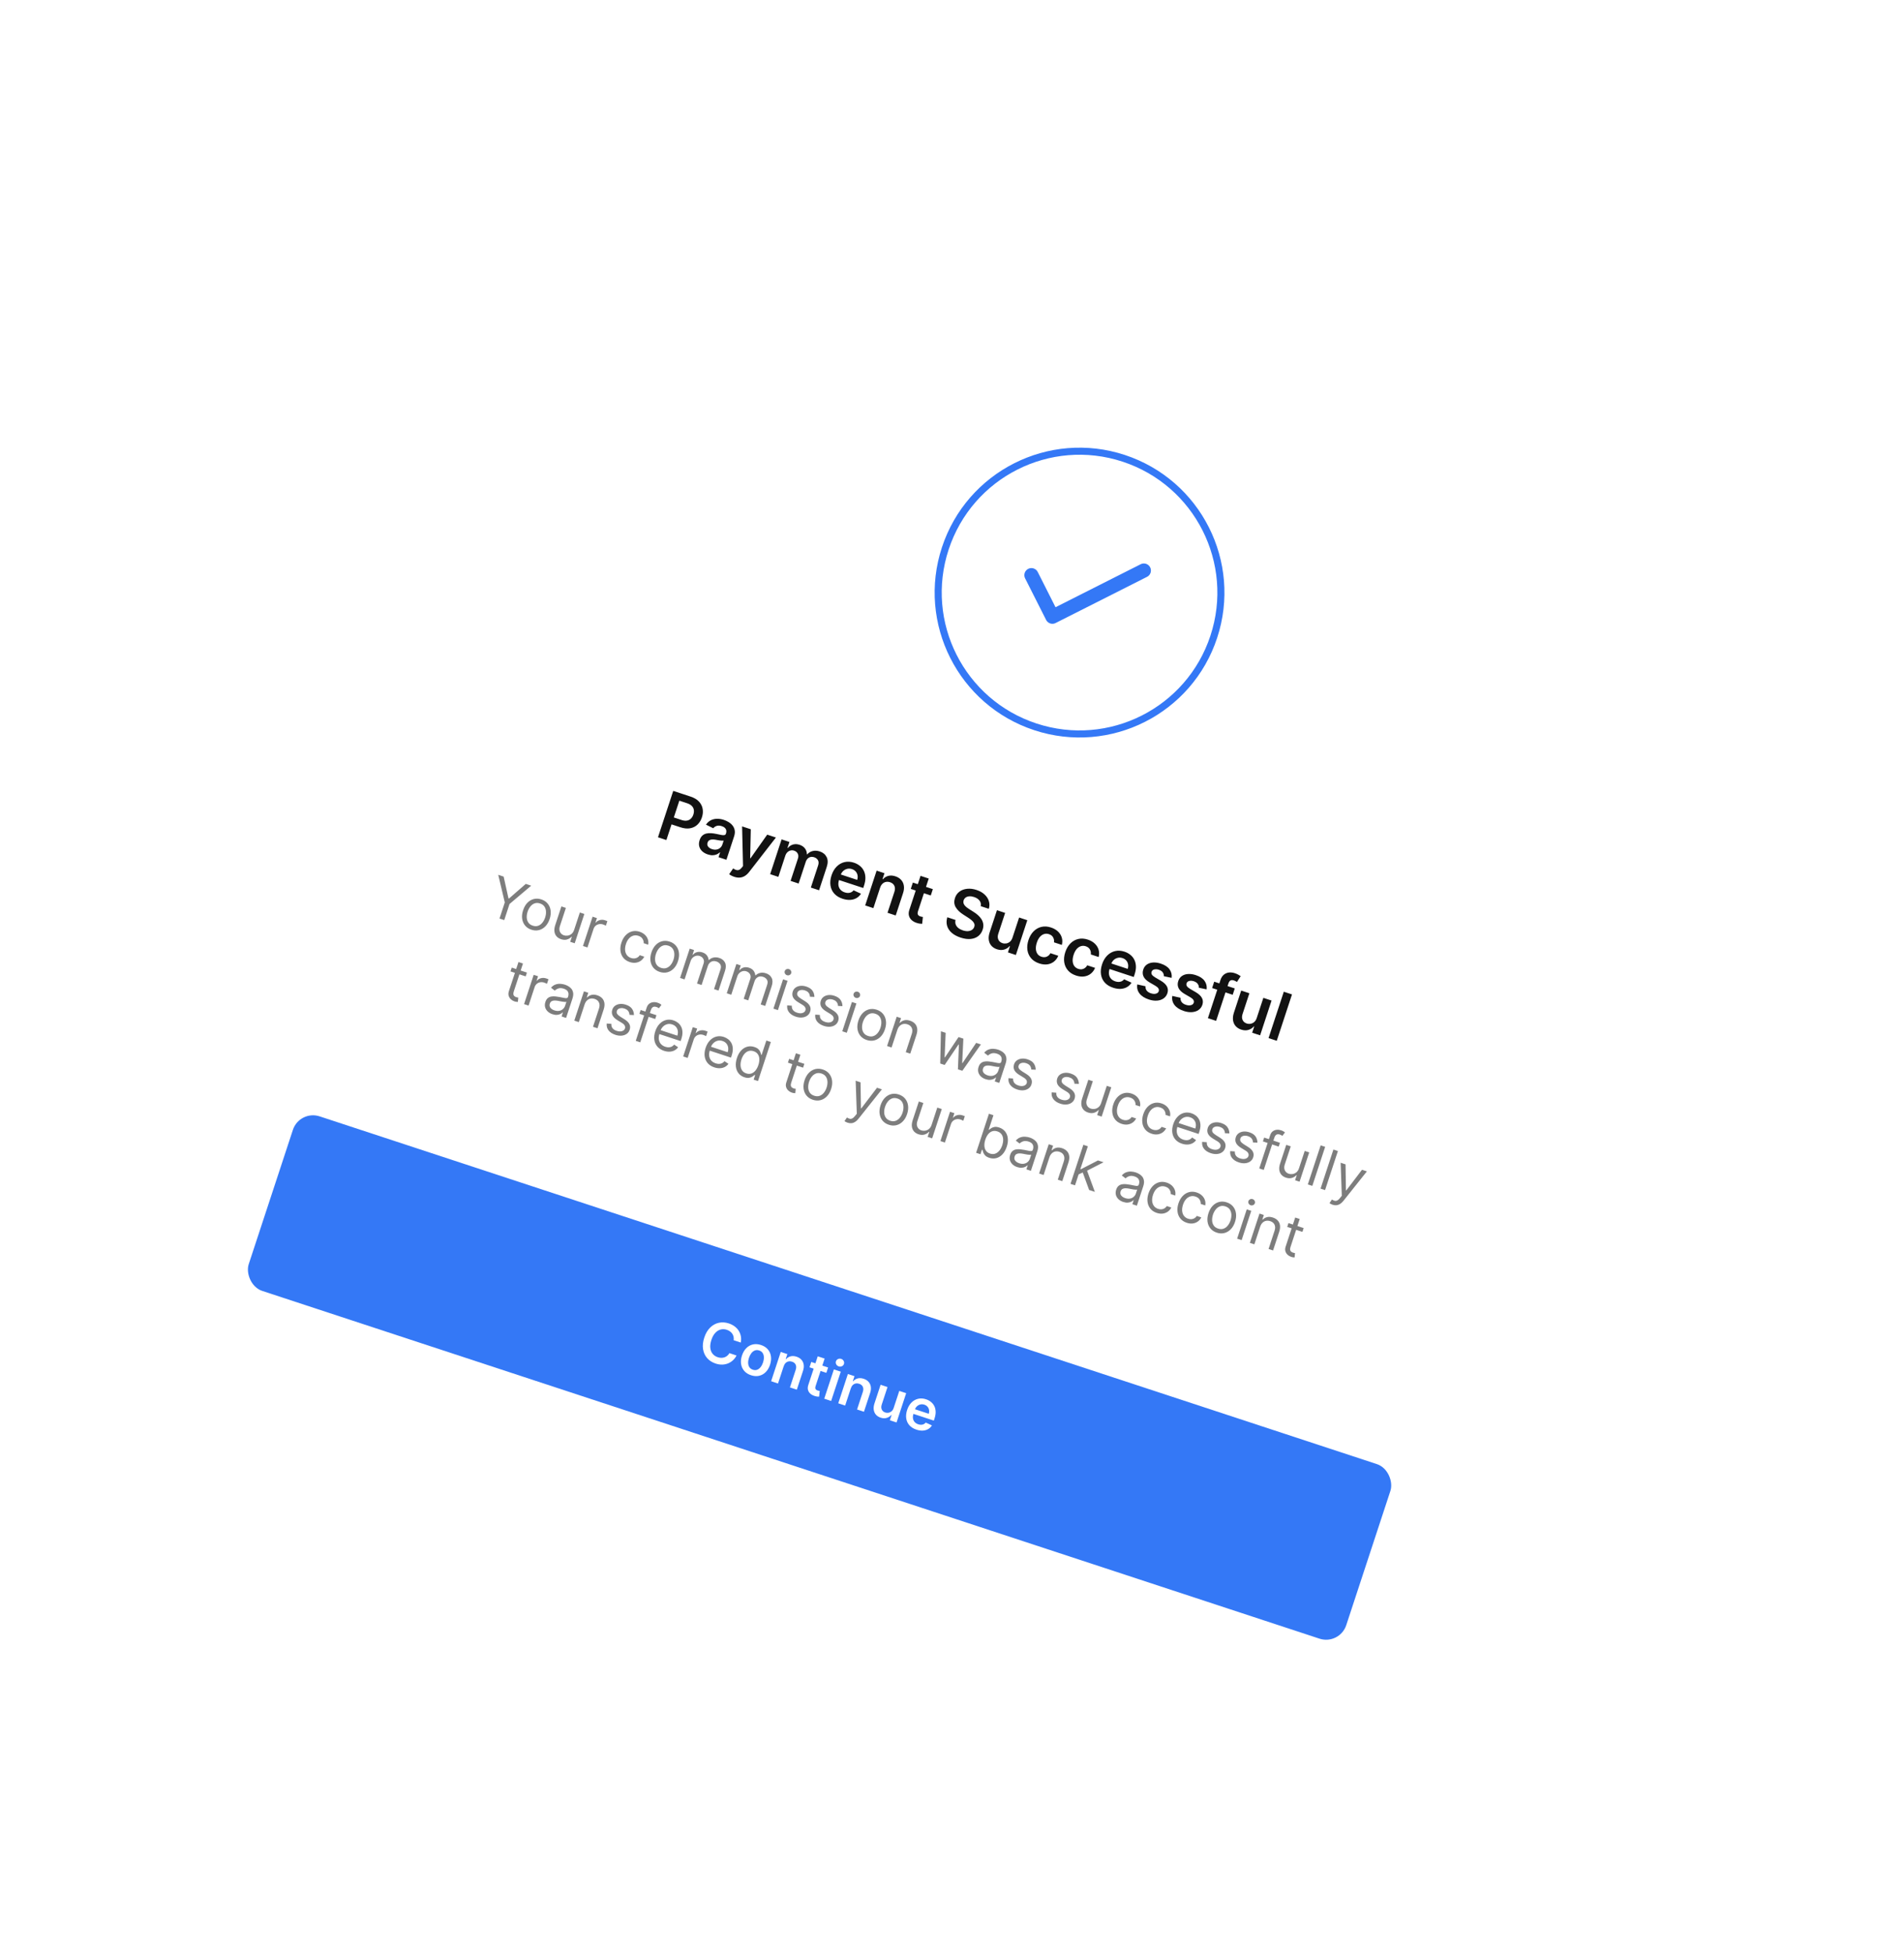 <svg width="388" height="398" viewBox="0 0 388 398" fill="none" xmlns="http://www.w3.org/2000/svg">
<g filter="url(#filter0_d_1_213)">
<path d="M105.804 22.679C108.289 15.124 116.427 11.014 123.982 13.499L353.108 88.855C360.663 91.34 364.773 99.478 362.289 107.033L281.983 351.207C279.499 358.761 271.36 362.872 263.805 360.387L34.679 285.031C27.124 282.546 23.014 274.407 25.499 266.853L105.804 22.679Z" fill="white"/>
<path d="M101.532 166.251L102.635 166.614L103.621 171.055L103.714 171.086L107.143 168.097L108.247 168.46L103.832 172.193L102.754 175.473L101.79 175.156L102.868 171.876L101.532 166.251ZM108.291 177.432C107.752 177.255 107.322 176.971 106.999 176.581C106.679 176.191 106.481 175.728 106.405 175.192C106.331 174.657 106.396 174.081 106.599 173.465C106.803 172.843 107.094 172.337 107.472 171.947C107.853 171.559 108.287 171.302 108.776 171.179C109.267 171.056 109.782 171.083 110.321 171.261C110.86 171.438 111.289 171.721 111.609 172.111C111.931 172.501 112.129 172.965 112.202 173.503C112.277 174.042 112.213 174.622 112.008 175.244C111.805 175.86 111.514 176.362 111.134 176.748C110.757 177.135 110.323 177.39 109.832 177.512C109.344 177.636 108.83 177.609 108.291 177.432ZM108.562 176.608C108.971 176.743 109.343 176.748 109.676 176.626C110.009 176.503 110.296 176.291 110.535 175.991C110.774 175.691 110.96 175.341 111.091 174.942C111.222 174.543 111.281 174.15 111.267 173.764C111.254 173.378 111.15 173.035 110.955 172.736C110.761 172.436 110.459 172.219 110.05 172.085C109.64 171.95 109.269 171.945 108.935 172.071C108.6 172.196 108.313 172.411 108.073 172.713C107.833 173.016 107.647 173.367 107.516 173.766C107.385 174.165 107.326 174.556 107.341 174.94C107.355 175.324 107.46 175.664 107.655 175.961C107.85 176.258 108.153 176.473 108.562 176.608ZM117.001 177.454L118.162 173.926L119.079 174.227L117.116 180.196L116.199 179.895L116.531 178.884L116.469 178.864C116.229 179.121 115.927 179.307 115.561 179.422C115.197 179.535 114.79 179.517 114.339 179.369C113.966 179.246 113.661 179.056 113.424 178.797C113.189 178.536 113.043 178.212 112.986 177.826C112.93 177.437 112.986 176.989 113.153 176.481L114.4 172.688L115.317 172.99L114.09 176.721C113.947 177.156 113.955 177.543 114.113 177.882C114.274 178.222 114.545 178.455 114.925 178.58C115.153 178.655 115.405 178.673 115.679 178.634C115.955 178.596 116.214 178.483 116.453 178.295C116.696 178.107 116.879 177.827 117.001 177.454ZM118.795 180.749L120.759 174.78L121.645 175.071L121.348 175.973L121.41 175.993C121.616 175.734 121.892 175.559 122.237 175.468C122.583 175.378 122.934 175.392 123.292 175.51C123.359 175.532 123.443 175.561 123.543 175.596C123.643 175.632 123.719 175.661 123.769 175.684L123.462 176.616C123.433 176.598 123.366 176.563 123.26 176.511C123.157 176.457 123.045 176.41 122.923 176.37C122.633 176.275 122.354 176.25 122.086 176.297C121.821 176.342 121.588 176.449 121.386 176.618C121.187 176.785 121.044 177.004 120.955 177.273L119.713 181.05L118.795 180.749ZM128.329 184.022C127.769 183.838 127.331 183.547 127.014 183.15C126.696 182.753 126.505 182.287 126.44 181.751C126.375 181.216 126.441 180.651 126.637 180.055C126.836 179.448 127.123 178.95 127.499 178.56C127.877 178.167 128.311 177.907 128.798 177.777C129.289 177.646 129.804 177.669 130.343 177.846C130.763 177.984 131.115 178.186 131.401 178.452C131.687 178.718 131.891 179.027 132.014 179.377C132.137 179.728 132.163 180.098 132.092 180.488L131.175 180.187C131.195 179.892 131.119 179.599 130.947 179.31C130.778 179.02 130.492 178.808 130.088 178.675C129.73 178.557 129.386 178.547 129.055 178.645C128.728 178.741 128.434 178.933 128.173 179.221C127.915 179.506 127.712 179.874 127.564 180.325C127.412 180.786 127.353 181.212 127.385 181.601C127.42 181.992 127.54 182.326 127.745 182.603C127.952 182.88 128.237 183.079 128.6 183.198C128.838 183.277 129.068 183.306 129.29 183.287C129.511 183.268 129.715 183.203 129.901 183.092C130.087 182.981 130.244 182.826 130.373 182.627L131.29 182.929C131.122 183.264 130.889 183.539 130.592 183.754C130.298 183.968 129.956 184.102 129.568 184.158C129.182 184.212 128.769 184.167 128.329 184.022ZM134.442 186.032C133.903 185.855 133.472 185.572 133.15 185.181C132.83 184.792 132.632 184.329 132.556 183.793C132.482 183.258 132.547 182.682 132.749 182.065C132.954 181.443 133.245 180.938 133.623 180.548C134.004 180.159 134.438 179.903 134.927 179.78C135.418 179.657 135.933 179.684 136.472 179.861C137.01 180.039 137.44 180.322 137.76 180.711C138.082 181.102 138.28 181.566 138.352 182.103C138.428 182.642 138.363 183.222 138.159 183.844C137.956 184.461 137.665 184.962 137.285 185.348C136.908 185.735 136.474 185.99 135.983 186.113C135.494 186.237 134.981 186.21 134.442 186.032ZM134.713 185.209C135.122 185.343 135.494 185.349 135.827 185.226C136.16 185.103 136.446 184.892 136.686 184.591C136.925 184.291 137.111 183.942 137.242 183.543C137.373 183.144 137.432 182.751 137.418 182.365C137.405 181.978 137.301 181.635 137.106 181.336C136.912 181.037 136.61 180.82 136.201 180.685C135.791 180.551 135.419 180.546 135.085 180.672C134.751 180.797 134.464 181.011 134.224 181.314C133.983 181.617 133.798 181.968 133.667 182.367C133.535 182.766 133.477 183.157 133.491 183.541C133.506 183.925 133.611 184.265 133.806 184.562C134.001 184.858 134.304 185.074 134.713 185.209ZM138.588 187.258L140.551 181.289L141.437 181.58L141.13 182.513L141.208 182.539C141.437 182.261 141.719 182.08 142.054 181.995C142.39 181.907 142.752 181.927 143.141 182.055C143.535 182.184 143.833 182.382 144.036 182.646C144.242 182.909 144.367 183.225 144.41 183.592L144.472 183.612C144.726 183.354 145.036 183.185 145.401 183.104C145.768 183.021 146.165 183.049 146.592 183.19C147.126 183.365 147.507 183.676 147.737 184.122C147.967 184.565 147.967 185.138 147.736 185.84L146.422 189.835L145.505 189.533L146.819 185.538C146.964 185.098 146.947 184.743 146.768 184.475C146.589 184.207 146.337 184.019 146.01 183.911C145.59 183.773 145.224 183.793 144.909 183.971C144.596 184.147 144.376 184.428 144.249 184.814L142.971 188.7L142.038 188.393L143.383 184.305C143.495 183.965 143.474 183.656 143.322 183.376C143.171 183.094 142.922 182.896 142.575 182.782C142.336 182.703 142.093 182.693 141.844 182.752C141.597 182.812 141.374 182.933 141.173 183.117C140.975 183.299 140.828 183.536 140.732 183.829L139.505 187.56L138.588 187.258ZM148.099 190.386L150.062 184.417L150.948 184.709L150.641 185.641L150.719 185.667C150.948 185.389 151.23 185.208 151.565 185.123C151.901 185.035 152.264 185.055 152.652 185.183C153.046 185.312 153.345 185.51 153.547 185.774C153.754 186.038 153.878 186.353 153.921 186.72L153.983 186.74C154.238 186.482 154.547 186.313 154.913 186.232C155.279 186.149 155.676 186.177 156.103 186.318C156.637 186.493 157.019 186.804 157.248 187.25C157.478 187.693 157.478 188.266 157.247 188.968L155.933 192.963L155.016 192.661L156.33 188.666C156.475 188.226 156.458 187.871 156.279 187.603C156.1 187.335 155.848 187.147 155.521 187.04C155.102 186.901 154.735 186.921 154.421 187.1C154.108 187.275 153.887 187.556 153.76 187.942L152.482 191.828L151.55 191.521L152.894 187.433C153.006 187.094 152.986 186.784 152.834 186.504C152.682 186.222 152.433 186.024 152.086 185.91C151.848 185.831 151.604 185.821 151.355 185.88C151.109 185.94 150.885 186.062 150.684 186.245C150.486 186.427 150.339 186.664 150.243 186.957L149.016 190.688L148.099 190.386ZM157.61 193.514L159.573 187.545L160.49 187.847L158.527 193.816L157.61 193.514ZM160.367 186.704C160.188 186.645 160.054 186.533 159.964 186.369C159.878 186.206 159.862 186.038 159.918 185.867C159.975 185.696 160.086 185.571 160.253 185.491C160.423 185.412 160.597 185.401 160.776 185.46C160.955 185.519 161.087 185.63 161.174 185.794C161.264 185.958 161.28 186.126 161.224 186.297C161.168 186.468 161.055 186.593 160.885 186.672C160.718 186.752 160.546 186.763 160.367 186.704ZM165.959 191.127L165.058 191.089C165.051 190.935 165.019 190.776 164.96 190.613C164.905 190.449 164.807 190.296 164.664 190.154C164.521 190.012 164.316 189.897 164.049 189.81C163.684 189.69 163.352 189.674 163.053 189.762C162.757 189.849 162.567 190.02 162.483 190.277C162.408 190.504 162.432 190.712 162.554 190.898C162.676 191.085 162.899 191.28 163.223 191.484L164.037 191.993C164.528 192.299 164.861 192.627 165.035 192.98C165.209 193.331 165.228 193.714 165.091 194.132C164.979 194.474 164.78 194.747 164.494 194.952C164.211 195.157 163.869 195.28 163.468 195.32C163.067 195.361 162.635 195.305 162.171 195.152C161.563 194.952 161.102 194.654 160.79 194.259C160.478 193.863 160.352 193.394 160.413 192.851L161.355 192.92C161.332 193.269 161.41 193.561 161.588 193.798C161.768 194.035 162.046 194.215 162.422 194.339C162.849 194.479 163.218 194.5 163.529 194.402C163.844 194.301 164.043 194.123 164.127 193.866C164.196 193.659 164.18 193.462 164.081 193.274C163.983 193.084 163.795 192.904 163.517 192.736L162.599 192.175C162.095 191.866 161.76 191.533 161.593 191.177C161.429 190.818 161.415 190.433 161.551 190.022C161.661 189.685 161.854 189.418 162.128 189.221C162.405 189.025 162.732 188.907 163.11 188.868C163.49 188.829 163.89 188.879 164.31 189.017C164.901 189.211 165.322 189.493 165.573 189.863C165.827 190.234 165.956 190.655 165.959 191.127ZM171.676 193.007L170.776 192.969C170.769 192.815 170.736 192.656 170.678 192.494C170.623 192.329 170.524 192.176 170.381 192.034C170.238 191.893 170.033 191.778 169.767 191.69C169.401 191.57 169.069 191.554 168.77 191.642C168.475 191.729 168.285 191.9 168.201 192.157C168.126 192.385 168.149 192.592 168.272 192.779C168.394 192.966 168.617 193.161 168.94 193.365L169.755 193.874C170.246 194.179 170.578 194.508 170.752 194.861C170.927 195.211 170.946 195.595 170.808 196.012C170.696 196.354 170.497 196.627 170.211 196.832C169.929 197.037 169.587 197.16 169.186 197.201C168.785 197.241 168.353 197.185 167.889 197.033C167.28 196.832 166.82 196.535 166.508 196.139C166.195 195.744 166.07 195.275 166.131 194.732L167.073 194.801C167.05 195.149 167.127 195.442 167.305 195.678C167.486 195.915 167.764 196.096 168.139 196.219C168.567 196.36 168.936 196.381 169.247 196.282C169.561 196.182 169.761 196.003 169.845 195.747C169.913 195.539 169.898 195.342 169.799 195.154C169.7 194.964 169.512 194.785 169.235 194.616L168.317 194.056C167.813 193.746 167.477 193.413 167.31 193.057C167.147 192.699 167.133 192.314 167.268 191.902C167.379 191.565 167.571 191.298 167.846 191.101C168.123 190.905 168.45 190.788 168.827 190.748C169.208 190.71 169.608 190.759 170.027 190.897C170.618 191.092 171.039 191.374 171.291 191.743C171.545 192.114 171.673 192.535 171.676 193.007ZM171.642 198.129L173.605 192.16L174.522 192.462L172.559 198.431L171.642 198.129ZM174.399 191.319C174.22 191.26 174.086 191.148 173.996 190.984C173.909 190.82 173.894 190.653 173.95 190.482C174.007 190.311 174.118 190.186 174.285 190.106C174.455 190.026 174.629 190.016 174.808 190.075C174.986 190.134 175.119 190.245 175.206 190.409C175.296 190.573 175.312 190.741 175.256 190.912C175.2 191.083 175.087 191.208 174.917 191.287C174.75 191.367 174.577 191.377 174.399 191.319ZM176.623 199.905C176.084 199.728 175.653 199.444 175.331 199.054C175.011 198.665 174.813 198.202 174.737 197.666C174.663 197.13 174.728 196.554 174.93 195.938C175.135 195.316 175.426 194.81 175.804 194.421C176.185 194.032 176.619 193.776 177.108 193.652C177.599 193.53 178.114 193.557 178.653 193.734C179.191 193.911 179.621 194.195 179.941 194.584C180.263 194.974 180.461 195.438 180.533 195.976C180.609 196.515 180.544 197.095 180.34 197.717C180.137 198.334 179.846 198.835 179.466 199.221C179.089 199.608 178.655 199.863 178.164 199.986C177.676 200.109 177.162 200.082 176.623 199.905ZM176.894 199.081C177.303 199.216 177.675 199.222 178.008 199.099C178.341 198.976 178.627 198.764 178.867 198.464C179.106 198.164 179.292 197.814 179.423 197.415C179.554 197.016 179.613 196.624 179.599 196.237C179.586 195.851 179.482 195.508 179.287 195.209C179.093 194.91 178.791 194.693 178.382 194.558C177.972 194.423 177.601 194.419 177.266 194.544C176.932 194.67 176.645 194.884 176.405 195.187C176.165 195.49 175.979 195.84 175.848 196.239C175.716 196.638 175.658 197.03 175.672 197.414C175.687 197.797 175.792 198.138 175.987 198.434C176.182 198.731 176.485 198.947 176.894 199.081ZM182.867 197.842L181.686 201.432L180.769 201.131L182.732 195.162L183.618 195.453L183.311 196.386L183.389 196.411C183.628 196.154 183.921 195.981 184.266 195.89C184.613 195.798 185.011 195.825 185.462 195.974C185.866 196.106 186.193 196.306 186.441 196.571C186.691 196.834 186.845 197.16 186.903 197.55C186.962 197.937 186.909 198.384 186.742 198.892L185.494 202.685L184.577 202.383L185.804 198.653C185.958 198.184 185.957 197.778 185.799 197.437C185.642 197.092 185.352 196.85 184.927 196.711C184.634 196.614 184.352 196.592 184.079 196.643C183.809 196.695 183.568 196.821 183.356 197.021C183.144 197.221 182.981 197.495 182.867 197.842ZM191.6 204.693L191.745 198.126L192.708 198.443L192.496 203.437L192.558 203.458L195.335 199.307L196.315 199.629L196.076 204.598L196.138 204.618L198.926 200.488L199.89 200.805L196.108 206.176L195.207 205.879L195.409 200.864L195.316 200.834L192.502 204.99L191.6 204.693ZM200.85 207.89C200.472 207.766 200.152 207.582 199.89 207.338C199.63 207.091 199.453 206.802 199.362 206.471C199.271 206.136 199.289 205.775 199.417 205.386C199.529 205.044 199.688 204.789 199.892 204.621C200.098 204.45 200.333 204.341 200.599 204.294C200.864 204.246 201.143 204.237 201.434 204.267C201.729 204.295 202.021 204.337 202.311 204.392C202.689 204.464 202.994 204.526 203.227 204.577C203.464 204.626 203.644 204.638 203.767 204.612C203.893 204.587 203.98 204.501 204.028 204.354L204.039 204.323C204.165 203.939 204.158 203.607 204.018 203.325C203.88 203.045 203.601 202.835 203.178 202.696C202.74 202.552 202.366 202.535 202.054 202.645C201.742 202.755 201.5 202.902 201.327 203.086L200.559 202.489C200.834 202.178 201.134 201.963 201.459 201.846C201.788 201.728 202.12 201.679 202.455 201.7C202.793 201.719 203.113 201.779 203.413 201.877C203.605 201.94 203.817 202.036 204.051 202.165C204.288 202.291 204.499 202.463 204.687 202.68C204.876 202.897 205.003 203.172 205.065 203.506C205.128 203.839 205.081 204.243 204.925 204.717L203.632 208.65L202.715 208.349L202.98 207.54L202.934 207.525C202.829 207.634 202.68 207.739 202.486 207.838C202.292 207.938 202.058 208.001 201.783 208.025C201.508 208.049 201.197 208.004 200.85 207.89ZM201.261 207.112C201.623 207.232 201.953 207.261 202.248 207.2C202.546 207.141 202.796 207.019 202.997 206.835C203.201 206.652 203.343 206.437 203.425 206.188L203.701 205.348C203.647 205.382 203.547 205.397 203.403 205.392C203.261 205.386 203.1 205.369 202.92 205.341C202.743 205.312 202.571 205.281 202.403 205.249C202.239 205.215 202.106 205.188 202.003 205.169C201.755 205.122 201.515 205.099 201.285 205.101C201.058 205.101 200.859 205.149 200.687 205.244C200.518 205.338 200.395 205.501 200.319 205.735C200.214 206.053 200.252 206.333 200.434 206.574C200.62 206.813 200.895 206.992 201.261 207.112ZM211.057 205.959L210.157 205.921C210.15 205.767 210.117 205.608 210.059 205.446C210.004 205.281 209.905 205.128 209.762 204.986C209.619 204.844 209.414 204.73 209.148 204.642C208.782 204.522 208.45 204.506 208.151 204.594C207.856 204.681 207.666 204.852 207.582 205.109C207.507 205.337 207.53 205.544 207.653 205.731C207.775 205.917 207.998 206.113 208.321 206.317L209.136 206.826C209.627 207.131 209.959 207.46 210.133 207.813C210.308 208.163 210.327 208.547 210.19 208.964C210.077 209.306 209.878 209.579 209.593 209.784C209.31 209.989 208.968 210.112 208.567 210.153C208.166 210.193 207.734 210.137 207.27 209.985C206.661 209.784 206.201 209.486 205.889 209.091C205.577 208.696 205.451 208.226 205.512 207.684L206.454 207.752C206.431 208.101 206.509 208.393 206.686 208.63C206.867 208.867 207.145 209.048 207.52 209.171C207.948 209.312 208.317 209.333 208.628 209.234C208.942 209.134 209.142 208.955 209.226 208.699C209.294 208.491 209.279 208.294 209.18 208.106C209.081 207.916 208.894 207.737 208.616 207.568L207.698 207.007C207.194 206.698 206.858 206.365 206.691 206.009C206.528 205.651 206.514 205.266 206.649 204.854C206.76 204.517 206.952 204.25 207.227 204.053C207.504 203.857 207.831 203.74 208.209 203.7C208.589 203.661 208.989 203.711 209.408 203.849C209.999 204.043 210.42 204.326 210.672 204.695C210.926 205.066 211.054 205.487 211.057 205.959ZM219.852 208.852L218.952 208.814C218.945 208.66 218.913 208.501 218.854 208.338C218.799 208.174 218.7 208.021 218.558 207.879C218.415 207.737 218.21 207.622 217.943 207.535C217.578 207.414 217.246 207.399 216.947 207.487C216.651 207.573 216.461 207.745 216.377 208.001C216.302 208.229 216.326 208.437 216.448 208.623C216.57 208.81 216.793 209.005 217.117 209.209L217.931 209.718C218.422 210.023 218.755 210.352 218.928 210.705C219.103 211.056 219.122 211.439 218.985 211.856C218.872 212.198 218.673 212.472 218.388 212.676C218.105 212.882 217.763 213.005 217.362 213.045C216.961 213.086 216.529 213.03 216.065 212.877C215.456 212.677 214.996 212.379 214.684 211.984C214.372 211.588 214.246 211.119 214.307 210.576L215.249 210.645C215.226 210.994 215.304 211.286 215.482 211.522C215.662 211.76 215.94 211.94 216.316 212.064C216.743 212.204 217.112 212.225 217.423 212.127C217.738 212.026 217.937 211.848 218.021 211.591C218.089 211.384 218.074 211.187 217.975 210.999C217.877 210.809 217.689 210.629 217.411 210.46L216.493 209.9C215.989 209.591 215.654 209.258 215.487 208.901C215.323 208.543 215.309 208.158 215.444 207.746C215.555 207.41 215.748 207.143 216.022 206.946C216.299 206.75 216.626 206.632 217.004 206.593C217.384 206.554 217.784 206.604 218.204 206.742C218.794 206.936 219.215 207.218 219.467 207.588C219.721 207.959 219.85 208.38 219.852 208.852ZM224.383 212.77L225.543 209.242L226.46 209.543L224.497 215.513L223.58 215.211L223.912 214.201L223.85 214.18C223.611 214.437 223.308 214.623 222.943 214.739C222.579 214.851 222.171 214.834 221.72 214.685C221.347 214.563 221.042 214.372 220.806 214.113C220.57 213.852 220.424 213.528 220.367 213.142C220.312 212.754 220.367 212.305 220.534 211.798L221.782 208.005L222.699 208.306L221.472 212.037C221.329 212.472 221.336 212.859 221.494 213.199C221.655 213.539 221.926 213.771 222.307 213.897C222.535 213.971 222.786 213.989 223.06 213.95C223.337 213.912 223.595 213.799 223.835 213.611C224.078 213.424 224.26 213.144 224.383 212.77ZM228.561 216.987C228.001 216.803 227.563 216.512 227.246 216.115C226.929 215.718 226.737 215.252 226.672 214.716C226.607 214.181 226.673 213.615 226.869 213.02C227.068 212.413 227.355 211.915 227.731 211.524C228.109 211.132 228.543 210.871 229.03 210.742C229.521 210.61 230.036 210.633 230.575 210.811C230.995 210.949 231.348 211.151 231.633 211.417C231.919 211.683 232.123 211.992 232.246 212.342C232.369 212.693 232.395 213.063 232.324 213.453L231.407 213.151C231.427 212.856 231.351 212.564 231.179 212.275C231.01 211.984 230.724 211.773 230.32 211.64C229.962 211.522 229.618 211.512 229.287 211.61C228.96 211.706 228.666 211.898 228.405 212.185C228.147 212.471 227.944 212.839 227.796 213.29C227.644 213.751 227.585 214.177 227.617 214.566C227.653 214.957 227.772 215.291 227.977 215.568C228.184 215.845 228.469 216.044 228.832 216.163C229.07 216.241 229.3 216.271 229.522 216.252C229.744 216.233 229.947 216.168 230.133 216.057C230.319 215.946 230.476 215.791 230.605 215.592L231.522 215.894C231.354 216.229 231.121 216.504 230.824 216.719C230.53 216.932 230.188 217.067 229.8 217.123C229.414 217.177 229.002 217.132 228.561 216.987ZM234.674 218.997C234.114 218.813 233.676 218.523 233.359 218.126C233.041 217.728 232.85 217.262 232.785 216.727C232.72 216.191 232.786 215.626 232.981 215.03C233.181 214.424 233.468 213.925 233.844 213.535C234.222 213.143 234.656 212.882 235.143 212.752C235.634 212.621 236.149 212.644 236.688 212.821C237.108 212.959 237.46 213.161 237.746 213.427C238.032 213.694 238.236 214.002 238.359 214.353C238.482 214.703 238.508 215.073 238.437 215.463L237.52 215.162C237.54 214.867 237.464 214.575 237.292 214.286C237.123 213.995 236.837 213.783 236.433 213.65C236.075 213.532 235.731 213.523 235.4 213.621C235.073 213.717 234.779 213.909 234.518 214.196C234.26 214.482 234.057 214.85 233.909 215.301C233.757 215.762 233.698 216.187 233.73 216.577C233.765 216.967 233.885 217.301 234.09 217.578C234.297 217.856 234.582 218.054 234.945 218.173C235.183 218.252 235.413 218.282 235.635 218.263C235.856 218.244 236.06 218.179 236.246 218.067C236.432 217.956 236.589 217.801 236.718 217.602L237.635 217.904C237.467 218.239 237.234 218.514 236.937 218.73C236.643 218.943 236.301 219.078 235.913 219.133C235.527 219.188 235.114 219.142 234.674 218.997ZM240.865 221.033C240.289 220.844 239.835 220.554 239.501 220.163C239.171 219.77 238.969 219.307 238.894 218.775C238.823 218.24 238.888 217.667 239.089 217.056C239.29 216.445 239.579 215.942 239.955 215.549C240.335 215.154 240.768 214.892 241.256 214.763C241.747 214.631 242.262 214.654 242.801 214.832C243.112 214.934 243.402 215.087 243.671 215.29C243.94 215.493 244.16 215.752 244.332 216.067C244.505 216.38 244.603 216.751 244.625 217.18C244.648 217.609 244.567 218.103 244.384 218.66L244.256 219.048L239.655 217.535L239.916 216.742L243.584 217.949C243.695 217.612 243.727 217.289 243.679 216.981C243.634 216.673 243.513 216.402 243.317 216.168C243.124 215.935 242.862 215.764 242.53 215.655C242.165 215.535 241.819 215.522 241.492 215.616C241.169 215.707 240.889 215.874 240.652 216.114C240.415 216.355 240.242 216.64 240.134 216.969L239.96 217.498C239.812 217.948 239.764 218.356 239.816 218.721C239.872 219.083 240.013 219.393 240.239 219.648C240.466 219.9 240.765 220.088 241.136 220.209C241.376 220.289 241.605 220.327 241.822 220.323C242.042 220.318 242.245 220.27 242.433 220.18C242.621 220.087 242.789 219.949 242.935 219.768L243.739 220.308C243.547 220.578 243.303 220.79 243.008 220.946C242.714 221.099 242.384 221.186 242.018 221.206C241.653 221.224 241.269 221.166 240.865 221.033ZM250.524 218.939L249.623 218.901C249.617 218.747 249.584 218.588 249.526 218.426C249.471 218.261 249.372 218.108 249.229 217.966C249.086 217.824 248.881 217.71 248.614 217.622C248.249 217.502 247.917 217.486 247.618 217.574C247.322 217.661 247.133 217.832 247.048 218.089C246.973 218.317 246.997 218.524 247.119 218.711C247.242 218.897 247.464 219.093 247.788 219.297L248.602 219.806C249.093 220.111 249.426 220.44 249.6 220.793C249.775 221.143 249.793 221.527 249.656 221.944C249.544 222.286 249.345 222.559 249.059 222.764C248.776 222.969 248.434 223.092 248.033 223.133C247.633 223.173 247.2 223.117 246.737 222.965C246.128 222.764 245.667 222.466 245.355 222.071C245.043 221.676 244.917 221.206 244.978 220.664L245.92 220.732C245.898 221.081 245.975 221.373 246.153 221.61C246.333 221.847 246.611 222.028 246.987 222.151C247.414 222.292 247.784 222.313 248.094 222.214C248.409 222.114 248.608 221.935 248.693 221.679C248.761 221.471 248.745 221.274 248.646 221.086C248.548 220.896 248.36 220.717 248.083 220.548L247.164 219.987C246.66 219.678 246.325 219.345 246.158 218.989C245.994 218.631 245.98 218.246 246.116 217.834C246.226 217.497 246.419 217.23 246.693 217.033C246.97 216.837 247.298 216.719 247.675 216.68C248.055 216.641 248.455 216.691 248.875 216.829C249.466 217.023 249.887 217.305 250.138 217.675C250.393 218.046 250.521 218.467 250.524 218.939ZM256.241 220.819L255.341 220.782C255.334 220.627 255.302 220.469 255.243 220.306C255.188 220.141 255.089 219.988 254.946 219.847C254.803 219.705 254.599 219.59 254.332 219.502C253.966 219.382 253.634 219.366 253.335 219.455C253.04 219.541 252.85 219.713 252.766 219.969C252.691 220.197 252.714 220.404 252.837 220.591C252.959 220.778 253.182 220.973 253.505 221.177L254.32 221.686C254.811 221.991 255.143 222.32 255.317 222.673C255.492 223.023 255.511 223.407 255.374 223.824C255.261 224.166 255.062 224.439 254.777 224.644C254.494 224.85 254.152 224.973 253.751 225.013C253.35 225.054 252.918 224.997 252.454 224.845C251.845 224.645 251.385 224.347 251.073 223.951C250.761 223.556 250.635 223.087 250.696 222.544L251.638 222.613C251.615 222.961 251.693 223.254 251.87 223.49C252.051 223.728 252.329 223.908 252.704 224.032C253.132 224.172 253.501 224.193 253.812 224.094C254.126 223.994 254.326 223.815 254.41 223.559C254.478 223.352 254.463 223.154 254.364 222.967C254.265 222.776 254.078 222.597 253.8 222.428L252.882 221.868C252.378 221.558 252.042 221.226 251.875 220.869C251.712 220.511 251.698 220.126 251.833 219.714C251.944 219.377 252.136 219.111 252.411 218.914C252.688 218.718 253.015 218.6 253.393 218.56C253.773 218.522 254.173 218.572 254.592 218.71C255.183 218.904 255.604 219.186 255.856 219.556C256.11 219.926 256.239 220.348 256.241 220.819ZM260.828 220.847L260.573 221.624L257.355 220.566L257.611 219.788L260.828 220.847ZM256.611 226.074L258.845 219.281C258.958 218.939 259.132 218.681 259.368 218.506C259.603 218.331 259.868 218.228 260.162 218.199C260.456 218.169 260.745 218.201 261.03 218.295C261.256 218.369 261.434 218.447 261.564 218.531C261.695 218.614 261.79 218.682 261.85 218.736L261.325 219.442C261.283 219.411 261.225 219.371 261.15 219.32C261.077 219.27 260.975 219.224 260.842 219.18C260.539 219.081 260.295 219.085 260.11 219.194C259.928 219.303 259.788 219.505 259.691 219.801L257.528 226.376L256.611 226.074ZM264.715 226.035L265.876 222.507L266.793 222.808L264.829 228.777L263.912 228.476L264.245 227.465L264.182 227.445C263.943 227.702 263.64 227.888 263.275 228.003C262.911 228.116 262.503 228.098 262.053 227.95C261.679 227.827 261.375 227.637 261.138 227.378C260.903 227.117 260.756 226.793 260.7 226.407C260.644 226.018 260.699 225.57 260.866 225.062L262.114 221.269L263.031 221.571L261.804 225.302C261.661 225.737 261.668 226.124 261.827 226.463C261.988 226.803 262.258 227.036 262.639 227.161C262.867 227.236 263.118 227.254 263.392 227.215C263.669 227.177 263.927 227.064 264.167 226.876C264.41 226.688 264.592 226.408 264.715 226.035ZM270.044 221.673L267.426 229.631L266.509 229.33L269.127 221.371L270.044 221.673ZM272.641 222.527L270.023 230.485L269.106 230.184L271.724 222.225L272.641 222.527ZM271.558 233.471C271.402 233.419 271.268 233.361 271.155 233.295C271.04 233.232 270.964 233.181 270.925 233.142L271.424 232.41C271.628 232.541 271.818 232.626 271.994 232.667C272.17 232.707 272.347 232.681 272.524 232.587C272.703 232.497 272.898 232.318 273.109 232.052L273.434 231.642L273.2 224.915L274.195 225.243L274.278 230.541L274.34 230.562L277.552 226.347L278.547 226.674L273.764 232.68C273.549 232.951 273.324 233.16 273.089 233.307C272.853 233.456 272.607 233.543 272.352 233.568C272.1 233.594 271.835 233.562 271.558 233.471ZM107.378 186.169L107.122 186.946L104.029 185.929L104.284 185.152L107.378 186.169ZM105.656 184.018L106.573 184.32L104.702 190.009C104.617 190.268 104.591 190.475 104.623 190.629C104.659 190.782 104.729 190.9 104.834 190.983C104.942 191.064 105.064 191.127 105.198 191.172C105.299 191.205 105.384 191.227 105.452 191.238C105.521 191.246 105.576 191.253 105.618 191.258L105.533 192.143C105.464 192.146 105.369 192.141 105.25 192.127C105.13 192.117 104.985 192.083 104.814 192.027C104.555 191.942 104.319 191.803 104.107 191.609C103.897 191.417 103.749 191.18 103.66 190.898C103.575 190.617 103.589 190.303 103.703 189.956L105.656 184.018ZM106.794 192.592L108.757 186.623L109.643 186.914L109.347 187.816L109.409 187.836C109.615 187.577 109.89 187.402 110.236 187.312C110.581 187.222 110.933 187.235 111.29 187.353C111.358 187.375 111.442 187.404 111.542 187.44C111.642 187.476 111.717 187.505 111.767 187.527L111.46 188.46C111.432 188.442 111.365 188.406 111.258 188.354C111.155 188.3 111.043 188.253 110.921 188.213C110.631 188.118 110.352 188.094 110.084 188.14C109.819 188.185 109.586 188.292 109.384 188.461C109.186 188.629 109.042 188.847 108.953 189.116L107.711 192.894L106.794 192.592ZM112.576 194.649C112.198 194.524 111.878 194.34 111.617 194.096C111.356 193.85 111.18 193.561 111.088 193.229C110.997 192.895 111.015 192.533 111.143 192.145C111.256 191.803 111.414 191.548 111.619 191.38C111.824 191.209 112.06 191.1 112.325 191.052C112.59 191.004 112.869 190.996 113.161 191.025C113.456 191.054 113.748 191.095 114.037 191.15C114.415 191.223 114.721 191.284 114.954 191.335C115.19 191.384 115.37 191.396 115.493 191.371C115.619 191.346 115.706 191.26 115.755 191.112L115.765 191.081C115.891 190.698 115.884 190.365 115.744 190.084C115.607 189.803 115.327 189.593 114.905 189.454C114.467 189.31 114.092 189.293 113.78 189.403C113.468 189.513 113.226 189.66 113.054 189.845L112.285 189.248C112.56 188.936 112.86 188.722 113.186 188.605C113.515 188.486 113.847 188.438 114.181 188.459C114.52 188.478 114.839 188.537 115.139 188.636C115.331 188.699 115.544 188.795 115.777 188.923C116.014 189.05 116.226 189.221 116.413 189.438C116.603 189.655 116.729 189.931 116.791 190.264C116.854 190.598 116.807 191.002 116.651 191.476L115.358 195.409L114.441 195.107L114.707 194.299L114.66 194.283C114.555 194.392 114.406 194.497 114.212 194.597C114.019 194.697 113.784 194.759 113.509 194.783C113.234 194.808 112.923 194.763 112.576 194.649ZM112.987 193.871C113.35 193.99 113.679 194.02 113.974 193.959C114.273 193.899 114.522 193.777 114.723 193.594C114.927 193.411 115.07 193.195 115.152 192.946L115.428 192.107C115.373 192.141 115.274 192.155 115.129 192.151C114.987 192.145 114.827 192.127 114.646 192.1C114.469 192.07 114.297 192.039 114.13 192.007C113.966 191.974 113.832 191.947 113.73 191.927C113.481 191.88 113.242 191.857 113.011 191.859C112.784 191.859 112.585 191.907 112.413 192.003C112.244 192.096 112.122 192.26 112.045 192.493C111.94 192.812 111.979 193.091 112.161 193.332C112.346 193.571 112.622 193.751 112.987 193.871ZM119.13 192.67L117.949 196.261L117.032 195.959L118.995 189.99L119.881 190.282L119.574 191.214L119.652 191.24C119.892 190.983 120.184 190.809 120.53 190.719C120.876 190.626 121.275 190.654 121.725 190.802C122.13 190.935 122.456 191.134 122.705 191.4C122.954 191.662 123.108 191.989 123.166 192.378C123.226 192.765 123.172 193.213 123.005 193.721L121.758 197.513L120.84 197.212L122.067 193.481C122.222 193.012 122.22 192.607 122.062 192.265C121.906 191.921 121.615 191.679 121.19 191.539C120.897 191.443 120.615 191.42 120.343 191.471C120.073 191.523 119.832 191.649 119.62 191.849C119.407 192.049 119.244 192.323 119.13 192.67ZM129.185 194.823L128.284 194.785C128.278 194.631 128.245 194.472 128.187 194.309C128.132 194.145 128.033 193.992 127.89 193.85C127.747 193.708 127.542 193.594 127.275 193.506C126.91 193.386 126.578 193.37 126.279 193.458C125.984 193.545 125.794 193.716 125.709 193.973C125.634 194.201 125.658 194.408 125.78 194.595C125.903 194.781 126.126 194.977 126.449 195.181L127.264 195.69C127.755 195.995 128.087 196.324 128.261 196.677C128.436 197.027 128.455 197.411 128.317 197.828C128.205 198.17 128.006 198.443 127.72 198.648C127.437 198.853 127.096 198.976 126.695 199.017C126.294 199.057 125.862 199.001 125.398 198.848C124.789 198.648 124.328 198.35 124.016 197.955C123.704 197.559 123.579 197.09 123.639 196.548L124.582 196.616C124.559 196.965 124.636 197.257 124.814 197.494C124.994 197.731 125.272 197.911 125.648 198.035C126.076 198.176 126.445 198.197 126.756 198.098C127.07 197.997 127.269 197.819 127.354 197.562C127.422 197.355 127.407 197.158 127.307 196.97C127.209 196.78 127.021 196.6 126.744 196.432L125.826 195.871C125.322 195.562 124.986 195.229 124.819 194.873C124.655 194.515 124.641 194.13 124.777 193.718C124.888 193.381 125.08 193.114 125.355 192.917C125.631 192.721 125.959 192.603 126.336 192.564C126.717 192.525 127.116 192.575 127.536 192.713C128.127 192.907 128.548 193.189 128.8 193.559C129.054 193.93 129.182 194.351 129.185 194.823ZM133.772 194.85L133.517 195.627L130.299 194.569L130.554 193.792L133.772 194.85ZM129.555 200.078L131.789 193.285C131.902 192.943 132.076 192.684 132.311 192.509C132.547 192.334 132.812 192.232 133.106 192.202C133.4 192.172 133.689 192.204 133.974 192.298C134.199 192.372 134.377 192.451 134.508 192.534C134.639 192.617 134.734 192.686 134.793 192.74L134.268 193.446C134.227 193.415 134.169 193.374 134.093 193.324C134.021 193.274 133.918 193.227 133.786 193.184C133.483 193.084 133.239 193.088 133.054 193.197C132.872 193.306 132.732 193.509 132.635 193.804L130.472 200.379L129.555 200.078ZM135.31 202.109C134.735 201.919 134.281 201.629 133.947 201.238C133.617 200.845 133.415 200.383 133.34 199.85C133.269 199.315 133.334 198.743 133.535 198.131C133.736 197.52 134.025 197.017 134.401 196.624C134.78 196.23 135.214 195.967 135.702 195.838C136.193 195.706 136.708 195.729 137.247 195.907C137.558 196.009 137.848 196.162 138.117 196.365C138.386 196.568 138.606 196.827 138.778 197.142C138.951 197.455 139.049 197.826 139.071 198.255C139.094 198.685 139.013 199.178 138.83 199.735L138.702 200.123L134.101 198.61L134.362 197.817L138.03 199.024C138.141 198.687 138.172 198.364 138.125 198.056C138.079 197.748 137.959 197.477 137.763 197.244C137.57 197.011 137.307 196.84 136.976 196.731C136.61 196.61 136.265 196.597 135.938 196.691C135.615 196.783 135.335 196.949 135.098 197.19C134.861 197.43 134.688 197.715 134.58 198.044L134.406 198.573C134.258 199.023 134.21 199.431 134.262 199.796C134.318 200.159 134.459 200.468 134.685 200.723C134.912 200.976 135.211 201.163 135.581 201.285C135.822 201.364 136.051 201.402 136.267 201.398C136.487 201.393 136.691 201.345 136.879 201.255C137.067 201.162 137.234 201.024 137.38 200.843L138.185 201.383C137.992 201.653 137.749 201.865 137.454 202.021C137.159 202.174 136.829 202.261 136.464 202.281C136.099 202.299 135.714 202.241 135.31 202.109ZM139.218 203.256L141.181 197.287L142.067 197.578L141.771 198.48L141.833 198.5C142.039 198.241 142.314 198.066 142.66 197.976C143.005 197.885 143.357 197.899 143.714 198.017C143.782 198.039 143.866 198.068 143.966 198.104C144.066 198.139 144.141 198.168 144.191 198.191L143.884 199.123C143.856 199.105 143.788 199.07 143.682 199.018C143.579 198.964 143.467 198.917 143.345 198.877C143.055 198.782 142.776 198.757 142.508 198.804C142.243 198.849 142.01 198.956 141.808 199.125C141.61 199.292 141.466 199.511 141.377 199.78L140.135 203.557L139.218 203.256ZM145.57 205.483C144.995 205.294 144.54 205.003 144.207 204.612C143.876 204.219 143.674 203.757 143.599 203.224C143.528 202.69 143.593 202.117 143.794 201.505C143.995 200.894 144.284 200.392 144.66 199.999C145.04 199.604 145.473 199.342 145.961 199.212C146.452 199.081 146.967 199.104 147.506 199.281C147.817 199.383 148.107 199.536 148.376 199.739C148.645 199.942 148.865 200.202 149.038 200.517C149.21 200.829 149.308 201.2 149.33 201.629C149.353 202.059 149.273 202.552 149.089 203.109L148.962 203.498L144.36 201.984L144.621 201.191L148.29 202.398C148.4 202.061 148.432 201.739 148.384 201.43C148.339 201.122 148.218 200.851 148.022 200.618C147.829 200.385 147.567 200.214 147.235 200.105C146.87 199.985 146.524 199.971 146.197 200.065C145.874 200.157 145.594 200.323 145.357 200.564C145.12 200.804 144.948 201.089 144.839 201.418L144.665 201.947C144.517 202.398 144.469 202.805 144.522 203.17C144.577 203.533 144.718 203.842 144.944 204.097C145.171 204.35 145.47 204.537 145.841 204.659C146.082 204.738 146.31 204.776 146.527 204.772C146.747 204.767 146.95 204.719 147.138 204.629C147.327 204.536 147.494 204.399 147.64 204.217L148.444 204.757C148.252 205.027 148.008 205.24 147.713 205.395C147.419 205.548 147.089 205.635 146.723 205.655C146.358 205.673 145.974 205.616 145.57 205.483ZM151.69 207.496C151.193 207.332 150.795 207.062 150.497 206.685C150.2 206.306 150.019 205.851 149.956 205.319C149.893 204.784 149.966 204.201 150.174 203.569C150.38 202.942 150.667 202.433 151.033 202.043C151.4 201.652 151.816 201.395 152.282 201.269C152.749 201.144 153.233 201.164 153.736 201.33C154.124 201.457 154.41 201.623 154.593 201.827C154.779 202.029 154.905 202.231 154.97 202.433C155.039 202.634 155.09 202.797 155.124 202.923L155.201 202.949L156.167 200.011L157.085 200.312L154.467 208.271L153.581 207.98L153.883 207.063L153.774 207.027C153.671 207.113 153.53 207.219 153.351 207.344C153.173 207.466 152.947 207.554 152.674 207.608C152.402 207.659 152.074 207.622 151.69 207.496ZM152.086 206.713C152.454 206.834 152.796 206.84 153.113 206.732C153.431 206.621 153.712 206.416 153.957 206.118C154.202 205.817 154.399 205.441 154.547 204.99C154.694 204.544 154.757 204.133 154.737 203.756C154.719 203.377 154.613 203.052 154.421 202.782C154.229 202.51 153.946 202.312 153.573 202.189C153.185 202.061 152.828 202.055 152.503 202.169C152.182 202.281 151.901 202.486 151.66 202.783C151.422 203.078 151.234 203.435 151.096 203.855C150.956 204.28 150.894 204.687 150.91 205.077C150.928 205.465 151.032 205.804 151.222 206.093C151.414 206.38 151.702 206.587 152.086 206.713ZM163.911 204.762L163.655 205.54L160.562 204.522L160.818 203.745L163.911 204.762ZM162.19 202.611L163.107 202.913L161.236 208.602C161.15 208.861 161.124 209.068 161.157 209.222C161.193 209.375 161.263 209.493 161.368 209.576C161.476 209.657 161.597 209.72 161.732 209.765C161.833 209.798 161.917 209.82 161.986 209.831C162.055 209.839 162.11 209.846 162.151 209.851L162.067 210.736C161.997 210.739 161.903 210.734 161.784 210.72C161.664 210.71 161.518 210.676 161.347 210.62C161.088 210.535 160.853 210.396 160.64 210.202C160.431 210.01 160.282 209.773 160.194 209.491C160.108 209.211 160.122 208.897 160.237 208.549L162.19 202.611ZM165.647 212.086C165.109 211.909 164.678 211.625 164.355 211.235C164.036 210.845 163.838 210.383 163.761 209.846C163.688 209.311 163.752 208.735 163.955 208.119C164.159 207.497 164.451 206.991 164.829 206.601C165.209 206.213 165.644 205.957 166.132 205.833C166.623 205.71 167.138 205.738 167.677 205.915C168.216 206.092 168.645 206.375 168.965 206.765C169.287 207.155 169.485 207.619 169.558 208.157C169.633 208.696 169.569 209.276 169.364 209.898C169.162 210.514 168.87 211.016 168.491 211.402C168.114 211.789 167.68 212.044 167.188 212.166C166.7 212.29 166.186 212.263 165.647 212.086ZM165.918 211.262C166.328 211.397 166.699 211.403 167.032 211.28C167.366 211.157 167.652 210.945 167.891 210.645C168.131 210.345 168.316 209.995 168.447 209.596C168.578 209.197 168.637 208.804 168.624 208.418C168.61 208.032 168.506 207.689 168.312 207.39C168.117 207.09 167.815 206.873 167.406 206.739C166.997 206.604 166.625 206.599 166.291 206.725C165.957 206.851 165.67 207.065 165.429 207.367C165.189 207.67 165.003 208.021 164.872 208.42C164.741 208.819 164.682 209.211 164.697 209.594C164.711 209.978 164.816 210.318 165.011 210.615C165.207 210.912 165.509 211.127 165.918 211.262ZM172.725 216.756C172.57 216.705 172.436 216.647 172.322 216.581C172.208 216.518 172.132 216.466 172.093 216.428L172.592 215.696C172.796 215.826 172.986 215.912 173.162 215.953C173.338 215.993 173.515 215.967 173.692 215.873C173.871 215.783 174.066 215.604 174.277 215.338L174.602 214.927L174.368 208.201L175.362 208.529L175.446 213.827L175.508 213.848L178.72 209.633L179.715 209.96L174.932 215.966C174.716 216.237 174.491 216.446 174.256 216.593C174.021 216.742 173.775 216.829 173.52 216.854C173.267 216.88 173.003 216.848 172.725 216.756ZM181.133 217.179C180.594 217.002 180.163 216.718 179.841 216.328C179.521 215.938 179.323 215.475 179.247 214.939C179.173 214.404 179.237 213.828 179.44 213.211C179.645 212.59 179.936 212.084 180.314 211.694C180.694 211.306 181.129 211.049 181.617 210.926C182.108 210.803 182.623 210.83 183.162 211.008C183.701 211.185 184.13 211.468 184.45 211.858C184.773 212.248 184.97 212.712 185.043 213.25C185.119 213.789 185.054 214.369 184.85 214.991C184.647 215.607 184.356 216.109 183.976 216.495C183.599 216.882 183.165 217.137 182.674 217.259C182.185 217.383 181.672 217.356 181.133 217.179ZM181.404 216.355C181.813 216.49 182.184 216.495 182.518 216.372C182.851 216.25 183.137 216.038 183.377 215.738C183.616 215.437 183.801 215.088 183.933 214.689C184.064 214.29 184.123 213.897 184.109 213.511C184.095 213.125 183.991 212.782 183.797 212.482C183.603 212.183 183.301 211.966 182.891 211.831C182.482 211.697 182.11 211.692 181.776 211.818C181.442 211.943 181.155 212.158 180.915 212.46C180.674 212.763 180.489 213.114 180.357 213.513C180.226 213.912 180.168 214.303 180.182 214.687C180.197 215.071 180.302 215.411 180.497 215.708C180.692 216.005 180.994 216.22 181.404 216.355ZM189.843 217.201L191.003 213.673L191.92 213.974L189.957 219.943L189.04 219.642L189.372 218.631L189.31 218.611C189.071 218.868 188.768 219.054 188.403 219.169C188.039 219.282 187.631 219.264 187.18 219.116C186.807 218.993 186.502 218.803 186.266 218.544C186.03 218.283 185.884 217.959 185.827 217.573C185.771 217.184 185.827 216.736 185.994 216.228L187.241 212.435L188.159 212.737L186.932 216.468C186.788 216.903 186.796 217.29 186.954 217.629C187.115 217.969 187.386 218.202 187.767 218.327C187.995 218.402 188.246 218.42 188.52 218.381C188.797 218.343 189.055 218.23 189.295 218.042C189.537 217.854 189.72 217.574 189.843 217.201ZM191.637 220.496L193.6 214.527L194.486 214.818L194.19 215.72L194.252 215.74C194.458 215.48 194.733 215.306 195.079 215.215C195.424 215.125 195.776 215.139 196.133 215.256C196.201 215.279 196.285 215.308 196.385 215.343C196.485 215.379 196.56 215.408 196.61 215.43L196.303 216.363C196.275 216.345 196.208 216.31 196.101 216.258C195.998 216.204 195.886 216.157 195.764 216.117C195.474 216.021 195.195 215.997 194.927 216.044C194.662 216.089 194.429 216.196 194.227 216.365C194.029 216.532 193.885 216.751 193.796 217.02L192.554 220.797L191.637 220.496ZM198.911 222.888L201.528 214.929L202.445 215.231L201.479 218.169L201.557 218.194C201.658 218.113 201.795 218.011 201.967 217.89C202.143 217.767 202.364 217.679 202.631 217.626C202.902 217.571 203.231 217.608 203.62 217.736C204.122 217.901 204.524 218.172 204.825 218.55C205.126 218.927 205.308 219.382 205.371 219.914C205.435 220.446 205.363 221.025 205.157 221.652C204.949 222.284 204.661 222.797 204.294 223.19C203.927 223.58 203.511 223.84 203.047 223.968C202.584 224.094 202.103 224.076 201.606 223.912C201.222 223.786 200.936 223.622 200.747 223.419C200.559 223.213 200.43 223.009 200.359 222.805C200.29 222.598 200.239 222.429 200.207 222.298L200.098 222.262L199.797 223.179L198.911 222.888ZM200.794 220.2C200.646 220.651 200.581 221.07 200.6 221.458C200.619 221.844 200.724 222.175 200.914 222.453C201.105 222.728 201.384 222.926 201.752 223.047C202.136 223.173 202.489 223.178 202.812 223.06C203.138 222.94 203.423 222.73 203.666 222.428C203.912 222.124 204.105 221.76 204.245 221.335C204.383 220.915 204.443 220.516 204.424 220.136C204.408 219.755 204.304 219.423 204.109 219.141C203.918 218.858 203.629 218.652 203.24 218.524C202.867 218.401 202.522 218.393 202.206 218.498C201.891 218.601 201.613 218.8 201.373 219.094C201.134 219.386 200.941 219.754 200.794 220.2ZM207.294 225.8C206.916 225.676 206.596 225.492 206.334 225.248C206.074 225.001 205.897 224.712 205.806 224.38C205.715 224.046 205.733 223.685 205.861 223.296C205.973 222.954 206.132 222.699 206.336 222.531C206.542 222.36 206.777 222.251 207.043 222.203C207.308 222.156 207.587 222.147 207.878 222.177C208.173 222.205 208.465 222.246 208.755 222.301C209.133 222.374 209.438 222.436 209.671 222.487C209.908 222.536 210.088 222.547 210.211 222.522C210.337 222.497 210.424 222.411 210.472 222.263L210.483 222.232C210.609 221.849 210.602 221.516 210.462 221.235C210.324 220.954 210.045 220.745 209.622 220.606C209.184 220.462 208.81 220.445 208.498 220.555C208.186 220.665 207.944 220.812 207.771 220.996L207.003 220.399C207.278 220.087 207.578 219.873 207.904 219.756C208.232 219.638 208.564 219.589 208.899 219.61C209.237 219.629 209.557 219.688 209.857 219.787C210.049 219.85 210.261 219.946 210.495 220.074C210.732 220.201 210.944 220.373 211.131 220.589C211.32 220.807 211.447 221.082 211.509 221.416C211.572 221.749 211.525 222.153 211.369 222.627L210.076 226.56L209.159 226.258L209.424 225.45L209.378 225.435C209.273 225.544 209.124 225.648 208.93 225.748C208.736 225.848 208.502 225.91 208.227 225.935C207.952 225.959 207.641 225.914 207.294 225.8ZM207.705 225.022C208.067 225.142 208.397 225.171 208.692 225.11C208.99 225.05 209.24 224.929 209.441 224.745C209.645 224.562 209.787 224.346 209.869 224.098L210.145 223.258C210.091 223.292 209.992 223.307 209.847 223.302C209.705 223.296 209.544 223.279 209.364 223.251C209.187 223.222 209.015 223.191 208.847 223.159C208.683 223.125 208.55 223.098 208.447 223.079C208.199 223.031 207.959 223.009 207.729 223.01C207.502 223.011 207.303 223.058 207.131 223.154C206.962 223.248 206.839 223.411 206.763 223.644C206.658 223.963 206.696 224.243 206.878 224.483C207.064 224.723 207.339 224.902 207.705 225.022ZM213.848 223.821L212.667 227.412L211.75 227.11L213.713 221.141L214.599 221.433L214.292 222.365L214.37 222.391C214.609 222.134 214.902 221.96 215.247 221.87C215.594 221.777 215.992 221.805 216.443 221.953C216.847 222.086 217.174 222.285 217.422 222.551C217.672 222.814 217.826 223.14 217.884 223.53C217.943 223.917 217.89 224.364 217.723 224.872L216.475 228.665L215.558 228.363L216.785 224.632C216.939 224.163 216.938 223.758 216.78 223.416C216.624 223.072 216.333 222.83 215.908 222.69C215.615 222.594 215.333 222.571 215.06 222.622C214.791 222.674 214.55 222.8 214.337 223C214.125 223.201 213.962 223.474 213.848 223.821ZM219.722 227.321L220.079 226.181L220.266 226.242L223.752 224.443L224.886 224.816L221.179 226.715L221.101 226.689L219.722 227.321ZM218.151 229.216L220.769 221.257L221.686 221.559L219.068 229.517L218.151 229.216ZM221.944 230.463L220.584 226.743L221.446 226.32L223.11 230.847L221.944 230.463ZM228.892 232.903C228.514 232.779 228.194 232.595 227.932 232.351C227.672 232.104 227.496 231.815 227.404 231.484C227.313 231.149 227.331 230.788 227.459 230.399C227.571 230.057 227.73 229.802 227.935 229.634C228.14 229.464 228.375 229.354 228.641 229.307C228.906 229.259 229.185 229.25 229.476 229.28C229.772 229.308 230.064 229.35 230.353 229.405C230.731 229.477 231.036 229.539 231.269 229.59C231.506 229.639 231.686 229.651 231.809 229.625C231.935 229.601 232.022 229.514 232.071 229.367L232.081 229.336C232.207 228.952 232.2 228.62 232.06 228.338C231.923 228.058 231.643 227.848 231.22 227.709C230.783 227.565 230.408 227.548 230.096 227.658C229.784 227.768 229.542 227.915 229.37 228.099L228.601 227.502C228.876 227.191 229.176 226.976 229.502 226.86C229.831 226.741 230.162 226.692 230.497 226.713C230.835 226.733 231.155 226.792 231.455 226.89C231.647 226.954 231.859 227.049 232.093 227.178C232.33 227.304 232.542 227.476 232.729 227.693C232.919 227.91 233.045 228.186 233.107 228.519C233.17 228.853 233.123 229.256 232.967 229.73L231.674 233.663L230.757 233.362L231.023 232.553L230.976 232.538C230.871 232.647 230.722 232.752 230.528 232.852C230.335 232.952 230.1 233.014 229.825 233.038C229.55 233.062 229.239 233.018 228.892 232.903ZM229.303 232.126C229.666 232.245 229.995 232.274 230.29 232.213C230.588 232.154 230.838 232.032 231.039 231.848C231.243 231.665 231.386 231.45 231.467 231.201L231.743 230.362C231.689 230.395 231.59 230.41 231.445 230.405C231.303 230.399 231.142 230.382 230.962 230.354C230.785 230.325 230.613 230.294 230.445 230.262C230.281 230.228 230.148 230.201 230.045 230.182C229.797 230.135 229.557 230.112 229.327 230.114C229.1 230.114 228.901 230.162 228.729 230.257C228.56 230.351 228.437 230.515 228.361 230.748C228.256 231.066 228.295 231.346 228.477 231.587C228.662 231.826 228.938 232.005 229.303 232.126ZM235.732 235.136C235.172 234.952 234.734 234.661 234.417 234.264C234.099 233.867 233.908 233.4 233.843 232.865C233.778 232.33 233.843 231.764 234.039 231.168C234.239 230.562 234.526 230.064 234.901 229.673C235.28 229.281 235.713 229.02 236.201 228.891C236.692 228.759 237.207 228.782 237.746 228.959C238.166 229.097 238.518 229.3 238.804 229.566C239.09 229.832 239.294 230.14 239.417 230.491C239.54 230.841 239.566 231.212 239.495 231.602L238.578 231.3C238.598 231.005 238.521 230.713 238.349 230.424C238.181 230.133 237.895 229.921 237.49 229.788C237.133 229.671 236.789 229.661 236.458 229.759C236.131 229.855 235.836 230.047 235.575 230.334C235.318 230.62 235.115 230.988 234.967 231.439C234.815 231.9 234.755 232.325 234.788 232.715C234.823 233.106 234.943 233.439 235.148 233.716C235.355 233.994 235.64 234.193 236.003 234.312C236.241 234.39 236.471 234.42 236.693 234.401C236.914 234.382 237.118 234.317 237.304 234.206C237.49 234.095 237.647 233.94 237.775 233.741L238.693 234.042C238.525 234.378 238.292 234.653 237.995 234.868C237.701 235.081 237.359 235.216 236.97 235.272C236.585 235.326 236.172 235.281 235.732 235.136ZM241.845 237.146C241.285 236.962 240.847 236.671 240.529 236.274C240.212 235.877 240.021 235.411 239.956 234.876C239.891 234.34 239.956 233.775 240.152 233.179C240.352 232.573 240.639 232.074 241.014 231.684C241.393 231.291 241.826 231.031 242.314 230.901C242.805 230.77 243.32 230.793 243.859 230.97C244.278 231.108 244.631 231.31 244.917 231.576C245.203 231.842 245.407 232.151 245.53 232.501C245.653 232.852 245.679 233.222 245.608 233.612L244.691 233.311C244.71 233.016 244.634 232.724 244.462 232.434C244.294 232.144 244.008 231.932 243.603 231.799C243.246 231.681 242.902 231.671 242.571 231.769C242.244 231.865 241.949 232.057 241.688 232.345C241.431 232.63 241.228 232.999 241.08 233.449C240.928 233.91 240.868 234.336 240.901 234.726C240.936 235.116 241.056 235.45 241.261 235.727C241.468 236.004 241.753 236.203 242.116 236.322C242.354 236.401 242.584 236.43 242.806 236.411C243.027 236.392 243.231 236.327 243.417 236.216C243.603 236.105 243.76 235.95 243.888 235.751L244.805 236.053C244.638 236.388 244.405 236.663 244.108 236.878C243.813 237.092 243.472 237.226 243.083 237.282C242.698 237.336 242.285 237.291 241.845 237.146ZM247.958 239.157C247.419 238.979 246.988 238.696 246.666 238.305C246.346 237.916 246.148 237.453 246.072 236.917C245.998 236.382 246.062 235.806 246.265 235.189C246.47 234.567 246.761 234.062 247.139 233.672C247.519 233.283 247.954 233.027 248.442 232.904C248.933 232.781 249.448 232.808 249.987 232.985C250.526 233.163 250.955 233.446 251.275 233.835C251.598 234.226 251.795 234.69 251.868 235.228C251.944 235.766 251.879 236.347 251.675 236.968C251.472 237.585 251.181 238.086 250.801 238.472C250.424 238.859 249.99 239.114 249.499 239.237C249.01 239.361 248.496 239.334 247.958 239.157ZM248.229 238.333C248.638 238.467 249.009 238.473 249.342 238.35C249.676 238.227 249.962 238.016 250.202 237.715C250.441 237.415 250.626 237.066 250.757 236.667C250.889 236.268 250.947 235.875 250.934 235.489C250.92 235.102 250.816 234.76 250.622 234.46C250.427 234.161 250.126 233.944 249.716 233.809C249.307 233.675 248.935 233.67 248.601 233.796C248.267 233.921 247.98 234.135 247.739 234.438C247.499 234.741 247.313 235.092 247.182 235.491C247.051 235.89 246.993 236.281 247.007 236.665C247.022 237.049 247.126 237.389 247.322 237.686C247.517 237.982 247.819 238.198 248.229 238.333ZM252.103 240.382L254.066 234.413L254.984 234.715L253.02 240.684L252.103 240.382ZM254.86 233.572C254.681 233.513 254.547 233.401 254.458 233.237C254.371 233.073 254.355 232.906 254.412 232.735C254.468 232.564 254.579 232.439 254.746 232.359C254.916 232.279 255.09 232.269 255.269 232.328C255.448 232.387 255.58 232.498 255.667 232.662C255.757 232.826 255.774 232.994 255.717 233.165C255.661 233.336 255.548 233.461 255.379 233.54C255.212 233.62 255.039 233.63 254.86 233.572ZM256.798 237.947L255.617 241.538L254.7 241.236L256.663 235.267L257.549 235.559L257.243 236.491L257.32 236.517C257.56 236.26 257.852 236.086 258.198 235.996C258.544 235.903 258.943 235.931 259.394 236.079C259.798 236.212 260.124 236.411 260.373 236.677C260.622 236.94 260.776 237.266 260.835 237.655C260.894 238.042 260.84 238.49 260.673 238.998L259.426 242.79L258.509 242.489L259.736 238.758C259.89 238.289 259.888 237.884 259.731 237.542C259.574 237.198 259.283 236.956 258.858 236.816C258.566 236.72 258.283 236.697 258.011 236.748C257.741 236.8 257.5 236.926 257.288 237.126C257.076 237.326 256.912 237.6 256.798 237.947ZM265.661 238.226L265.405 239.004L262.312 237.986L262.567 237.209L265.661 238.226ZM263.939 236.075L264.856 236.377L262.985 242.066C262.9 242.325 262.874 242.532 262.906 242.686C262.942 242.839 263.013 242.957 263.117 243.04C263.225 243.121 263.347 243.184 263.481 243.229C263.583 243.262 263.667 243.284 263.735 243.295C263.804 243.303 263.86 243.31 263.901 243.315L263.817 244.2C263.747 244.203 263.652 244.198 263.533 244.184C263.413 244.174 263.268 244.14 263.097 244.084C262.838 243.999 262.602 243.86 262.39 243.666C262.181 243.474 262.032 243.237 261.943 242.955C261.858 242.675 261.872 242.361 261.986 242.013L263.939 236.075Z" fill="#7D7D7D"/>
<rect x="61.034" y="214.115" width="235.44" height="37.44" rx="4.32" transform="rotate(18.205 61.034 214.115)" fill="#3478F6"/>
<path d="M150.959 261.552L149.506 261.074C149.542 260.822 149.536 260.586 149.485 260.366C149.435 260.142 149.348 259.939 149.225 259.755C149.102 259.571 148.944 259.411 148.753 259.277C148.566 259.14 148.35 259.032 148.106 258.952C147.674 258.81 147.254 258.792 146.849 258.9C146.444 259.005 146.078 259.235 145.752 259.59C145.426 259.942 145.165 260.418 144.968 261.016C144.768 261.625 144.694 262.169 144.746 262.649C144.801 263.126 144.96 263.526 145.222 263.847C145.487 264.167 145.835 264.398 146.265 264.539C146.503 264.617 146.736 264.66 146.964 264.666C147.195 264.67 147.414 264.637 147.62 264.567C147.83 264.498 148.021 264.392 148.195 264.248C148.371 264.105 148.52 263.924 148.64 263.705L150.091 264.191C149.912 264.552 149.678 264.868 149.387 265.14C149.099 265.412 148.769 265.628 148.395 265.787C148.022 265.942 147.618 266.028 147.183 266.042C146.748 266.054 146.294 265.983 145.82 265.827C145.12 265.597 144.549 265.229 144.106 264.725C143.663 264.22 143.385 263.61 143.27 262.895C143.155 262.18 143.238 261.395 143.519 260.54C143.801 259.682 144.201 259.001 144.72 258.497C145.24 257.991 145.828 257.666 146.484 257.523C147.139 257.379 147.814 257.422 148.509 257.65C148.952 257.796 149.343 257.994 149.683 258.243C150.023 258.493 150.302 258.787 150.521 259.126C150.741 259.462 150.889 259.836 150.967 260.246C151.048 260.654 151.045 261.09 150.959 261.552ZM153.048 268.213C152.465 268.021 152.002 267.727 151.659 267.329C151.316 266.932 151.102 266.464 151.018 265.926C150.937 265.388 150.997 264.811 151.2 264.194C151.403 263.578 151.697 263.076 152.083 262.689C152.471 262.302 152.921 262.051 153.433 261.935C153.945 261.82 154.492 261.858 155.075 262.049C155.658 262.241 156.121 262.535 156.464 262.932C156.807 263.329 157.019 263.798 157.1 264.339C157.183 264.88 157.123 265.459 156.921 266.075C156.718 266.692 156.423 267.192 156.035 267.576C155.65 267.96 155.202 268.21 154.69 268.326C154.178 268.442 153.631 268.404 153.048 268.213ZM153.427 267.088C153.743 267.192 154.035 267.192 154.305 267.089C154.575 266.982 154.811 266.798 155.012 266.537C155.215 266.277 155.376 265.965 155.496 265.603C155.616 265.237 155.671 264.889 155.662 264.559C155.657 264.227 155.576 263.938 155.422 263.692C155.267 263.446 155.032 263.271 154.716 263.167C154.392 263.061 154.094 263.06 153.821 263.166C153.551 263.272 153.313 263.456 153.109 263.719C152.908 263.981 152.748 264.294 152.628 264.659C152.508 265.022 152.452 265.368 152.458 265.698C152.468 266.028 152.549 266.316 152.704 266.562C152.862 266.806 153.103 266.982 153.427 267.088ZM159.698 266.395L158.547 269.892L157.141 269.429L159.104 263.46L160.448 263.903L160.115 264.917L160.185 264.94C160.432 264.651 160.738 264.457 161.104 264.359C161.471 264.262 161.878 264.287 162.324 264.433C162.736 264.569 163.066 264.775 163.313 265.051C163.564 265.329 163.718 265.663 163.777 266.052C163.838 266.443 163.789 266.876 163.629 267.352L162.379 271.152L160.972 270.69L162.151 267.107C162.282 266.708 162.281 266.361 162.148 266.068C162.017 265.775 161.771 265.569 161.408 265.45C161.162 265.369 160.925 265.351 160.698 265.397C160.474 265.441 160.274 265.546 160.099 265.712C159.926 265.88 159.792 266.107 159.698 266.395ZM168.753 266.634L168.395 267.722L164.964 266.593L165.322 265.505L168.753 266.634ZM166.639 264.354L168.046 264.816L166.203 270.42C166.141 270.609 166.121 270.764 166.145 270.884C166.172 271.002 166.228 271.095 166.312 271.162C166.396 271.23 166.496 271.283 166.613 271.322C166.701 271.351 166.783 271.371 166.86 271.381C166.939 271.393 167 271.4 167.043 271.403L166.918 272.58C166.834 272.582 166.717 272.575 166.567 272.56C166.42 272.546 166.245 272.509 166.044 272.448C165.688 272.343 165.388 272.185 165.144 271.976C164.901 271.764 164.738 271.506 164.654 271.203C164.572 270.9 164.594 270.563 164.719 270.191L166.639 264.354ZM167.966 272.99L169.93 267.021L171.336 267.483L169.373 273.453L167.966 272.99ZM170.915 266.406C170.693 266.333 170.525 266.196 170.413 265.996C170.302 265.792 170.281 265.586 170.35 265.376C170.42 265.164 170.559 265.01 170.769 264.915C170.979 264.818 171.195 264.806 171.418 264.879C171.643 264.953 171.81 265.091 171.919 265.294C172.031 265.494 172.052 265.7 171.982 265.913C171.913 266.123 171.774 266.276 171.563 266.374C171.357 266.47 171.141 266.48 170.915 266.406ZM173.377 270.893L172.227 274.391L170.82 273.928L172.783 267.959L174.128 268.401L173.794 269.416L173.864 269.439C174.111 269.15 174.417 268.956 174.783 268.858C175.151 268.761 175.557 268.786 176.003 268.932C176.415 269.068 176.745 269.274 176.992 269.55C177.243 269.828 177.397 270.162 177.456 270.551C177.517 270.942 177.468 271.375 177.308 271.851L176.058 275.651L174.652 275.189L175.83 271.605C175.961 271.207 175.96 270.86 175.827 270.567C175.697 270.274 175.45 270.068 175.087 269.949C174.841 269.868 174.604 269.85 174.377 269.896C174.153 269.94 173.953 270.045 173.778 270.211C173.605 270.379 173.471 270.606 173.377 270.893ZM182.119 274.862L183.256 271.404L184.663 271.866L182.7 277.835L181.336 277.387L181.685 276.326L181.622 276.305C181.378 276.595 181.066 276.796 180.688 276.907C180.313 277.019 179.901 277.001 179.453 276.854C179.061 276.725 178.744 276.524 178.501 276.252C178.261 275.978 178.111 275.646 178.053 275.256C177.995 274.864 178.045 274.43 178.202 273.953L179.452 270.152L180.858 270.615L179.68 274.198C179.556 274.576 179.56 274.911 179.694 275.202C179.828 275.493 180.064 275.694 180.401 275.805C180.608 275.873 180.825 275.888 181.053 275.851C181.28 275.814 181.489 275.716 181.679 275.557C181.872 275.397 182.019 275.165 182.119 274.862ZM186.751 279.297C186.152 279.1 185.676 278.806 185.323 278.414C184.973 278.02 184.757 277.556 184.674 277.021C184.593 276.483 184.655 275.902 184.86 275.277C185.062 274.663 185.356 274.163 185.741 273.776C186.131 273.387 186.579 273.132 187.086 273.012C187.595 272.889 188.134 272.922 188.704 273.109C189.072 273.23 189.399 273.404 189.686 273.63C189.977 273.855 190.208 274.132 190.378 274.461C190.551 274.79 190.647 275.17 190.667 275.598C190.688 276.024 190.612 276.499 190.44 277.022L190.298 277.453L185.406 275.844L185.717 274.896L189.262 276.062C189.348 275.791 189.368 275.533 189.323 275.285C189.279 275.035 189.175 274.816 189.01 274.627C188.848 274.439 188.632 274.3 188.363 274.211C188.075 274.117 187.8 274.104 187.536 274.172C187.273 274.238 187.044 274.363 186.848 274.549C186.656 274.732 186.514 274.957 186.424 275.223L186.152 276.051C186.037 276.398 186.003 276.717 186.048 277.007C186.094 277.295 186.209 277.543 186.394 277.75C186.579 277.954 186.825 278.107 187.13 278.207C187.335 278.275 187.53 278.307 187.714 278.305C187.9 278.3 188.072 278.26 188.231 278.186C188.391 278.112 188.529 278.001 188.646 277.853L189.911 278.433C189.714 278.753 189.457 279.004 189.138 279.186C188.823 279.367 188.462 279.469 188.055 279.493C187.649 279.515 187.214 279.449 186.751 279.297Z" fill="white"/>
<circle cx="219.992" cy="108.742" r="28.8" transform="rotate(-161.795 219.992 108.742)" stroke="url(#paint0_linear_1_213)" stroke-width="1.44"/>
<circle cx="219.992" cy="108.742" r="28.8" transform="rotate(-161.795 219.992 108.742)" stroke="#3478F6" stroke-width="1.44"/>
<path d="M233.096 104.25L214.462 113.661L210.184 105.19" stroke="#3478F6" stroke-width="2.88" stroke-linecap="round" stroke-linejoin="round"/>
<path d="M134.085 158.599L137.193 149.148L140.738 150.313C141.464 150.552 142.028 150.888 142.431 151.32C142.838 151.754 143.089 152.249 143.186 152.806C143.286 153.361 143.238 153.938 143.04 154.538C142.841 155.144 142.536 155.64 142.126 156.027C141.716 156.414 141.217 156.66 140.63 156.767C140.043 156.871 139.386 156.803 138.656 156.563L136.307 155.791L136.77 154.383L138.889 155.08C139.313 155.219 139.685 155.26 140.004 155.201C140.324 155.143 140.59 155.005 140.805 154.789C141.022 154.575 141.186 154.299 141.296 153.964C141.406 153.629 141.437 153.312 141.389 153.013C141.344 152.715 141.207 152.45 140.98 152.219C140.757 151.985 140.432 151.798 140.004 151.657L138.435 151.141L135.797 159.162L134.085 158.599ZM144.24 162.097C143.791 161.949 143.413 161.736 143.105 161.458C142.802 161.177 142.598 160.844 142.493 160.459C142.391 160.074 142.417 159.649 142.569 159.185C142.701 158.785 142.883 158.478 143.117 158.266C143.351 158.053 143.621 157.91 143.928 157.837C144.235 157.764 144.562 157.74 144.908 157.765C145.258 157.788 145.612 157.838 145.969 157.915C146.398 158.008 146.748 158.08 147.017 158.132C147.288 158.18 147.494 158.186 147.635 158.151C147.78 158.113 147.879 158.014 147.932 157.854L147.941 157.827C148.055 157.479 148.041 157.176 147.897 156.918C147.754 156.659 147.488 156.466 147.101 156.338C146.691 156.204 146.337 156.186 146.039 156.286C145.743 156.386 145.514 156.545 145.351 156.76L143.864 156.026C144.129 155.636 144.45 155.342 144.828 155.146C145.207 154.947 145.625 154.842 146.082 154.832C146.54 154.819 147.016 154.894 147.512 155.057C147.853 155.169 148.18 155.321 148.492 155.513C148.804 155.704 149.07 155.938 149.289 156.215C149.509 156.488 149.653 156.81 149.719 157.179C149.788 157.55 149.745 157.97 149.59 158.441L148.03 163.185L146.424 162.657L146.744 161.683L146.689 161.665C146.522 161.828 146.319 161.966 146.077 162.077C145.84 162.187 145.566 162.248 145.255 162.262C144.948 162.273 144.609 162.218 144.24 162.097ZM145.078 161.012C145.413 161.122 145.725 161.152 146.015 161.101C146.306 161.046 146.554 160.93 146.759 160.752C146.967 160.575 147.114 160.356 147.2 160.094L147.475 159.259C147.408 159.285 147.306 159.295 147.168 159.291C147.032 159.287 146.883 159.274 146.72 159.251C146.558 159.228 146.397 159.203 146.239 159.175C146.082 159.147 145.945 159.122 145.829 159.101C145.569 159.053 145.327 159.035 145.105 159.047C144.883 159.059 144.692 159.116 144.533 159.217C144.374 159.315 144.26 159.472 144.189 159.687C144.088 159.995 144.124 160.264 144.297 160.494C144.47 160.725 144.73 160.898 145.078 161.012ZM149.62 166.653C149.392 166.579 149.188 166.491 149.006 166.39C148.826 166.294 148.687 166.203 148.588 166.12L149.404 164.946C149.624 165.097 149.83 165.202 150.021 165.262C150.213 165.321 150.401 165.316 150.584 165.247C150.769 165.182 150.956 165.032 151.146 164.798L151.415 164.462L151.224 156.38L152.996 156.963L152.869 162.854L152.943 162.878L156.342 158.064L158.118 158.648L152.667 165.661C152.411 165.993 152.13 166.257 151.824 166.453C151.516 166.651 151.181 166.77 150.817 166.807C150.456 166.848 150.057 166.797 149.62 166.653ZM156.943 166.116L159.274 159.028L160.871 159.553L160.475 160.758L160.558 160.785C160.839 160.427 161.188 160.191 161.605 160.076C162.022 159.957 162.467 159.976 162.941 160.132C163.421 160.29 163.787 160.54 164.04 160.882C164.296 161.222 164.426 161.614 164.43 162.058L164.504 162.083C164.79 161.74 165.158 161.514 165.607 161.402C166.06 161.289 166.544 161.317 167.058 161.486C167.71 161.7 168.174 162.081 168.451 162.629C168.728 163.177 168.736 163.846 168.476 164.637L166.911 169.395L165.236 168.844L166.716 164.344C166.86 163.904 166.849 163.544 166.682 163.264C166.516 162.981 166.264 162.784 165.926 162.673C165.523 162.54 165.166 162.563 164.855 162.74C164.549 162.916 164.33 163.203 164.198 163.603L162.744 168.024L161.106 167.485L162.608 162.917C162.729 162.551 162.714 162.222 162.564 161.931C162.418 161.64 162.168 161.437 161.814 161.321C161.574 161.242 161.335 161.231 161.098 161.29C160.861 161.345 160.648 161.464 160.459 161.647C160.27 161.827 160.127 162.063 160.031 162.356L158.614 166.666L156.943 166.116ZM171.698 171.123C170.988 170.889 170.423 170.539 170.003 170.074C169.587 169.607 169.331 169.055 169.233 168.419C169.136 167.781 169.209 167.091 169.453 166.349C169.693 165.62 170.042 165.026 170.5 164.566C170.962 164.104 171.494 163.802 172.097 163.659C172.701 163.514 173.341 163.552 174.018 163.775C174.455 163.918 174.844 164.125 175.185 164.394C175.53 164.661 175.804 164.989 176.006 165.38C176.211 165.771 176.326 166.221 176.349 166.73C176.374 167.236 176.284 167.8 176.08 168.421L175.911 168.933L170.101 167.023L170.472 165.897L174.68 167.281C174.782 166.96 174.807 166.652 174.753 166.359C174.701 166.062 174.577 165.801 174.382 165.577C174.189 165.353 173.933 165.189 173.613 165.084C173.271 164.971 172.944 164.956 172.631 165.037C172.319 165.115 172.047 165.264 171.814 165.484C171.586 165.702 171.418 165.969 171.31 166.285L170.987 167.268C170.852 167.68 170.811 168.059 170.864 168.404C170.919 168.746 171.056 169.039 171.275 169.285C171.495 169.528 171.786 169.709 172.15 169.829C172.393 169.909 172.624 169.947 172.843 169.944C173.063 169.938 173.268 169.891 173.457 169.804C173.646 169.716 173.81 169.584 173.95 169.408L175.452 170.097C175.218 170.477 174.912 170.775 174.534 170.991C174.16 171.206 173.731 171.327 173.248 171.356C172.766 171.381 172.249 171.304 171.698 171.123ZM179.346 168.882L177.98 173.035L176.309 172.486L178.64 165.397L180.237 165.922L179.841 167.127L179.924 167.154C180.218 166.811 180.581 166.581 181.015 166.465C181.452 166.349 181.935 166.378 182.464 166.552C182.953 166.713 183.345 166.958 183.639 167.287C183.936 167.616 184.12 168.012 184.189 168.475C184.262 168.939 184.203 169.453 184.014 170.018L182.53 174.531L180.859 173.982L182.259 169.727C182.415 169.253 182.413 168.842 182.255 168.494C182.1 168.146 181.807 167.901 181.377 167.76C181.084 167.664 180.803 167.643 180.533 167.697C180.267 167.749 180.03 167.874 179.822 168.072C179.617 168.27 179.458 168.54 179.346 168.882ZM190.099 169.166L189.674 170.458L185.599 169.118L186.024 167.826L190.099 169.166ZM187.589 166.458L189.259 167.008L187.071 173.662C186.997 173.887 186.974 174.07 187.002 174.212C187.034 174.353 187.1 174.463 187.2 174.543C187.3 174.624 187.419 174.687 187.557 174.732C187.662 174.767 187.76 174.791 187.851 174.804C187.945 174.817 188.017 174.826 188.068 174.829L187.92 176.227C187.82 176.229 187.681 176.221 187.503 176.203C187.328 176.186 187.121 176.142 186.882 176.07C186.46 175.945 186.103 175.758 185.814 175.509C185.525 175.257 185.331 174.951 185.231 174.591C185.134 174.232 185.16 173.832 185.309 173.39L187.589 166.458ZM199.852 172.634C199.942 172.217 199.863 171.844 199.617 171.514C199.374 171.185 198.999 170.937 198.491 170.77C198.134 170.653 197.811 170.606 197.52 170.63C197.229 170.653 196.986 170.735 196.79 170.875C196.593 171.015 196.455 171.203 196.374 171.439C196.309 171.636 196.298 171.821 196.339 171.995C196.384 172.17 196.468 172.334 196.592 172.488C196.716 172.638 196.863 172.778 197.031 172.908C197.2 173.039 197.373 173.159 197.552 173.269L198.365 173.782C198.695 173.982 199.001 174.207 199.283 174.457C199.569 174.708 199.807 174.984 199.998 175.285C200.192 175.588 200.315 175.916 200.369 176.272C200.423 176.627 200.382 177.009 200.248 177.418C200.066 177.972 199.764 178.413 199.342 178.741C198.921 179.067 198.404 179.26 197.791 179.321C197.182 179.379 196.499 179.284 195.742 179.035C195.007 178.793 194.406 178.47 193.939 178.064C193.476 177.659 193.164 177.188 193.003 176.651C192.845 176.115 192.857 175.529 193.039 174.894L194.723 175.448C194.64 175.785 194.651 176.092 194.758 176.369C194.864 176.646 195.043 176.886 195.294 177.088C195.547 177.29 195.853 177.45 196.21 177.568C196.582 177.69 196.926 177.742 197.243 177.723C197.563 177.703 197.836 177.619 198.062 177.471C198.289 177.321 198.448 177.111 198.54 176.841C198.618 176.594 198.613 176.367 198.524 176.161C198.436 175.951 198.282 175.75 198.062 175.559C197.846 175.365 197.583 175.169 197.273 174.972L196.289 174.341C195.576 173.885 195.061 173.38 194.742 172.825C194.427 172.268 194.381 171.651 194.604 170.975C194.787 170.418 195.098 169.98 195.537 169.66C195.979 169.342 196.5 169.154 197.099 169.095C197.699 169.033 198.329 169.111 198.991 169.329C199.662 169.549 200.211 169.859 200.638 170.259C201.07 170.657 201.363 171.109 201.516 171.617C201.671 172.121 201.665 172.641 201.5 173.176L199.852 172.634ZM206.326 179.054L207.677 174.947L209.347 175.496L207.016 182.585L205.396 182.052L205.81 180.792L205.737 180.768C205.446 181.112 205.076 181.35 204.627 181.482C204.181 181.615 203.692 181.594 203.16 181.419C202.695 181.266 202.319 181.028 202.029 180.704C201.744 180.379 201.567 179.985 201.498 179.522C201.429 179.056 201.488 178.54 201.674 177.974L203.159 173.461L204.829 174.01L203.43 178.265C203.282 178.714 203.288 179.112 203.447 179.457C203.606 179.803 203.886 180.041 204.286 180.173C204.532 180.254 204.79 180.272 205.06 180.228C205.33 180.184 205.578 180.068 205.804 179.879C206.033 179.689 206.207 179.414 206.326 179.054ZM211.78 184.305C211.073 184.072 210.516 183.717 210.111 183.239C209.708 182.763 209.46 182.205 209.366 181.568C209.277 180.928 209.35 180.25 209.586 179.533C209.822 178.813 210.17 178.223 210.628 177.764C211.087 177.301 211.619 176.999 212.225 176.857C212.835 176.713 213.486 176.755 214.178 176.983C214.753 177.172 215.228 177.446 215.601 177.804C215.978 178.159 216.236 178.573 216.374 179.045C216.513 179.513 216.517 180.009 216.386 180.532L214.789 180.007C214.837 179.644 214.777 179.309 214.609 179.001C214.445 178.691 214.161 178.47 213.758 178.338C213.416 178.226 213.086 178.219 212.767 178.319C212.449 178.415 212.161 178.611 211.904 178.904C211.651 179.199 211.445 179.585 211.288 180.062C211.13 180.545 211.064 180.984 211.091 181.378C211.119 181.769 211.23 182.1 211.424 182.372C211.621 182.642 211.894 182.834 212.242 182.948C212.488 183.029 212.723 183.055 212.947 183.027C213.175 182.996 213.385 182.913 213.576 182.778C213.767 182.643 213.929 182.456 214.062 182.217L215.659 182.742C215.454 183.231 215.16 183.627 214.777 183.93C214.396 184.231 213.949 184.418 213.437 184.492C212.926 184.562 212.374 184.5 211.78 184.305ZM219.28 186.772C218.573 186.539 218.016 186.184 217.611 185.706C217.208 185.229 216.96 184.672 216.867 184.034C216.777 183.395 216.85 182.716 217.086 182C217.323 181.28 217.67 180.69 218.128 180.23C218.587 179.768 219.119 179.465 219.725 179.324C220.335 179.18 220.986 179.222 221.678 179.449C222.254 179.639 222.728 179.912 223.101 180.27C223.478 180.626 223.736 181.04 223.874 181.511C224.013 181.98 224.017 182.476 223.886 182.999L222.289 182.473C222.337 182.111 222.277 181.775 222.109 181.468C221.945 181.158 221.661 180.937 221.258 180.805C220.917 180.692 220.586 180.686 220.267 180.785C219.949 180.882 219.662 181.077 219.405 181.371C219.151 181.666 218.945 182.052 218.789 182.529C218.63 183.012 218.564 183.45 218.591 183.845C218.619 184.236 218.73 184.567 218.924 184.839C219.122 185.108 219.394 185.3 219.742 185.415C219.988 185.496 220.223 185.522 220.447 185.493C220.676 185.463 220.885 185.38 221.076 185.245C221.267 185.11 221.429 184.923 221.562 184.684L223.159 185.209C222.954 185.697 222.66 186.093 222.278 186.397C221.896 186.698 221.449 186.885 220.937 186.958C220.426 187.029 219.874 186.967 219.28 186.772ZM226.827 189.253C226.116 189.02 225.551 188.67 225.131 188.205C224.715 187.737 224.459 187.186 224.361 186.55C224.264 185.912 224.338 185.222 224.581 184.48C224.821 183.751 225.17 183.157 225.628 182.697C226.09 182.235 226.623 181.933 227.225 181.79C227.829 181.645 228.469 181.683 229.146 181.906C229.583 182.049 229.972 182.256 230.313 182.525C230.658 182.791 230.932 183.12 231.134 183.511C231.34 183.902 231.454 184.352 231.478 184.861C231.502 185.367 231.412 185.931 231.208 186.552L231.039 187.064L225.229 185.153L225.6 184.027L229.808 185.412C229.911 185.091 229.935 184.783 229.882 184.49C229.829 184.193 229.705 183.932 229.51 183.708C229.317 183.484 229.061 183.32 228.741 183.214C228.4 183.102 228.072 183.087 227.759 183.168C227.447 183.246 227.175 183.395 226.942 183.615C226.714 183.833 226.546 184.1 226.439 184.416L226.115 185.399C225.98 185.811 225.939 186.19 225.992 186.535C226.047 186.876 226.184 187.17 226.403 187.416C226.623 187.659 226.915 187.84 227.278 187.96C227.521 188.04 227.752 188.078 227.971 188.075C228.191 188.069 228.396 188.022 228.585 187.934C228.774 187.847 228.938 187.715 229.078 187.539L230.58 188.228C230.346 188.607 230.04 188.906 229.662 189.122C229.288 189.337 228.859 189.458 228.376 189.487C227.894 189.512 227.377 189.435 226.827 189.253ZM238.755 187.244L237.177 186.909C237.185 186.741 237.157 186.572 237.094 186.401C237.034 186.232 236.928 186.076 236.777 185.934C236.626 185.792 236.421 185.679 236.163 185.594C235.815 185.48 235.498 185.459 235.211 185.532C234.928 185.606 234.748 185.763 234.673 186.004C234.602 186.209 234.622 186.401 234.733 186.581C234.848 186.762 235.071 186.953 235.404 187.155L236.528 187.811C237.151 188.176 237.574 188.569 237.797 188.99C238.023 189.412 238.054 189.878 237.89 190.386C237.74 190.831 237.48 191.182 237.109 191.439C236.743 191.693 236.3 191.841 235.782 191.882C235.264 191.923 234.71 191.846 234.119 191.652C233.252 191.366 232.613 190.955 232.203 190.418C231.794 189.878 231.646 189.265 231.759 188.58L233.44 188.958C233.409 189.303 233.486 189.596 233.673 189.838C233.859 190.08 234.144 190.264 234.529 190.39C234.926 190.521 235.271 190.544 235.565 190.46C235.861 190.377 236.049 190.215 236.128 189.975C236.195 189.772 236.171 189.579 236.058 189.395C235.948 189.212 235.741 189.032 235.438 188.854L234.313 188.202C233.679 187.837 233.255 187.433 233.039 186.991C232.824 186.545 232.803 186.064 232.976 185.548C233.117 185.11 233.36 184.771 233.705 184.53C234.054 184.287 234.473 184.148 234.962 184.115C235.454 184.079 235.983 184.154 236.549 184.34C237.38 184.614 237.976 185.005 238.336 185.516C238.7 186.028 238.839 186.604 238.755 187.244ZM245.887 189.59L244.309 189.255C244.317 189.087 244.289 188.918 244.226 188.747C244.166 188.577 244.06 188.421 243.909 188.28C243.758 188.138 243.553 188.025 243.295 187.94C242.947 187.825 242.63 187.804 242.344 187.877C242.06 187.951 241.881 188.109 241.805 188.35C241.734 188.555 241.754 188.747 241.865 188.927C241.98 189.108 242.203 189.299 242.536 189.5L243.66 190.156C244.283 190.522 244.706 190.915 244.929 191.336C245.155 191.758 245.186 192.223 245.022 192.732C244.872 193.177 244.612 193.528 244.241 193.784C243.875 194.039 243.432 194.186 242.914 194.227C242.396 194.268 241.842 194.192 241.251 193.997C240.384 193.712 239.745 193.301 239.335 192.764C238.927 192.224 238.779 191.611 238.892 190.925L240.572 191.304C240.541 191.648 240.618 191.941 240.805 192.183C240.991 192.425 241.276 192.61 241.661 192.736C242.058 192.867 242.403 192.89 242.697 192.806C242.993 192.723 243.181 192.561 243.26 192.321C243.327 192.118 243.304 191.925 243.19 191.741C243.08 191.558 242.873 191.377 242.57 191.199L241.445 190.548C240.811 190.183 240.387 189.779 240.171 189.336C239.956 188.891 239.935 188.41 240.108 187.894C240.249 187.456 240.492 187.117 240.837 186.876C241.186 186.632 241.605 186.494 242.094 186.46C242.586 186.425 243.115 186.5 243.681 186.686C244.512 186.959 245.108 187.351 245.468 187.862C245.832 188.373 245.971 188.949 245.887 189.59ZM251.623 189.4L251.198 190.692L247.008 189.314L247.433 188.022L251.623 189.4ZM246.149 195.455L248.701 187.697C248.857 187.221 249.086 186.856 249.387 186.604C249.692 186.353 250.037 186.204 250.424 186.157C250.811 186.111 251.209 186.155 251.618 186.289C251.908 186.384 252.157 186.492 252.366 186.612C252.576 186.732 252.728 186.828 252.824 186.901L252.066 188.083C252.003 188.039 251.921 187.988 251.82 187.931C251.72 187.871 251.605 187.819 251.472 187.775C251.162 187.673 250.917 187.676 250.738 187.785C250.563 187.891 250.43 188.082 250.339 188.359L247.824 196.006L246.149 195.455ZM256.099 195.423L257.449 191.316L259.12 191.866L256.789 198.954L255.169 198.421L255.583 197.161L255.509 197.137C255.219 197.481 254.849 197.72 254.4 197.851C253.954 197.984 253.465 197.963 252.933 197.788C252.468 197.635 252.091 197.397 251.802 197.074C251.517 196.748 251.34 196.354 251.271 195.891C251.202 195.426 251.261 194.91 251.447 194.344L252.931 189.83L254.602 190.38L253.203 194.635C253.055 195.084 253.061 195.481 253.22 195.827C253.379 196.172 253.658 196.411 254.058 196.542C254.304 196.623 254.563 196.642 254.833 196.598C255.103 196.554 255.351 196.437 255.576 196.249C255.806 196.059 255.98 195.783 256.099 195.423ZM263.285 190.617L260.177 200.068L258.506 199.519L261.615 190.068L263.285 190.617Z" fill="#121212"/>
</g>
<defs>
<filter id="filter0_d_1_213" x="0.774" y="0.774" width="386.239" height="396.338" filterUnits="userSpaceOnUse" color-interpolation-filters="sRGB">
<feFlood flood-opacity="0" result="BackgroundImageFix"/>
<feColorMatrix in="SourceAlpha" type="matrix" values="0 0 0 0 0 0 0 0 0 0 0 0 0 0 0 0 0 0 127 0" result="hardAlpha"/>
<feOffset dy="12"/>
<feGaussianBlur stdDeviation="12"/>
<feComposite in2="hardAlpha" operator="out"/>
<feColorMatrix type="matrix" values="0 0 0 0 0.144 0 0 0 0 0.292 0 0 0 0 0.567 0 0 0 0.24 0"/>
<feBlend mode="normal" in2="BackgroundImageFix" result="effect1_dropShadow_1_213"/>
<feBlend mode="normal" in="SourceGraphic" in2="effect1_dropShadow_1_213" result="shape"/>
</filter>
<linearGradient id="paint0_linear_1_213" x1="232.379" y1="151.168" x2="211.63" y2="125.155" gradientUnits="userSpaceOnUse">
<stop stop-color="white"/>
<stop offset="1" stop-color="white" stop-opacity="0"/>
</linearGradient>
</defs>
</svg>
